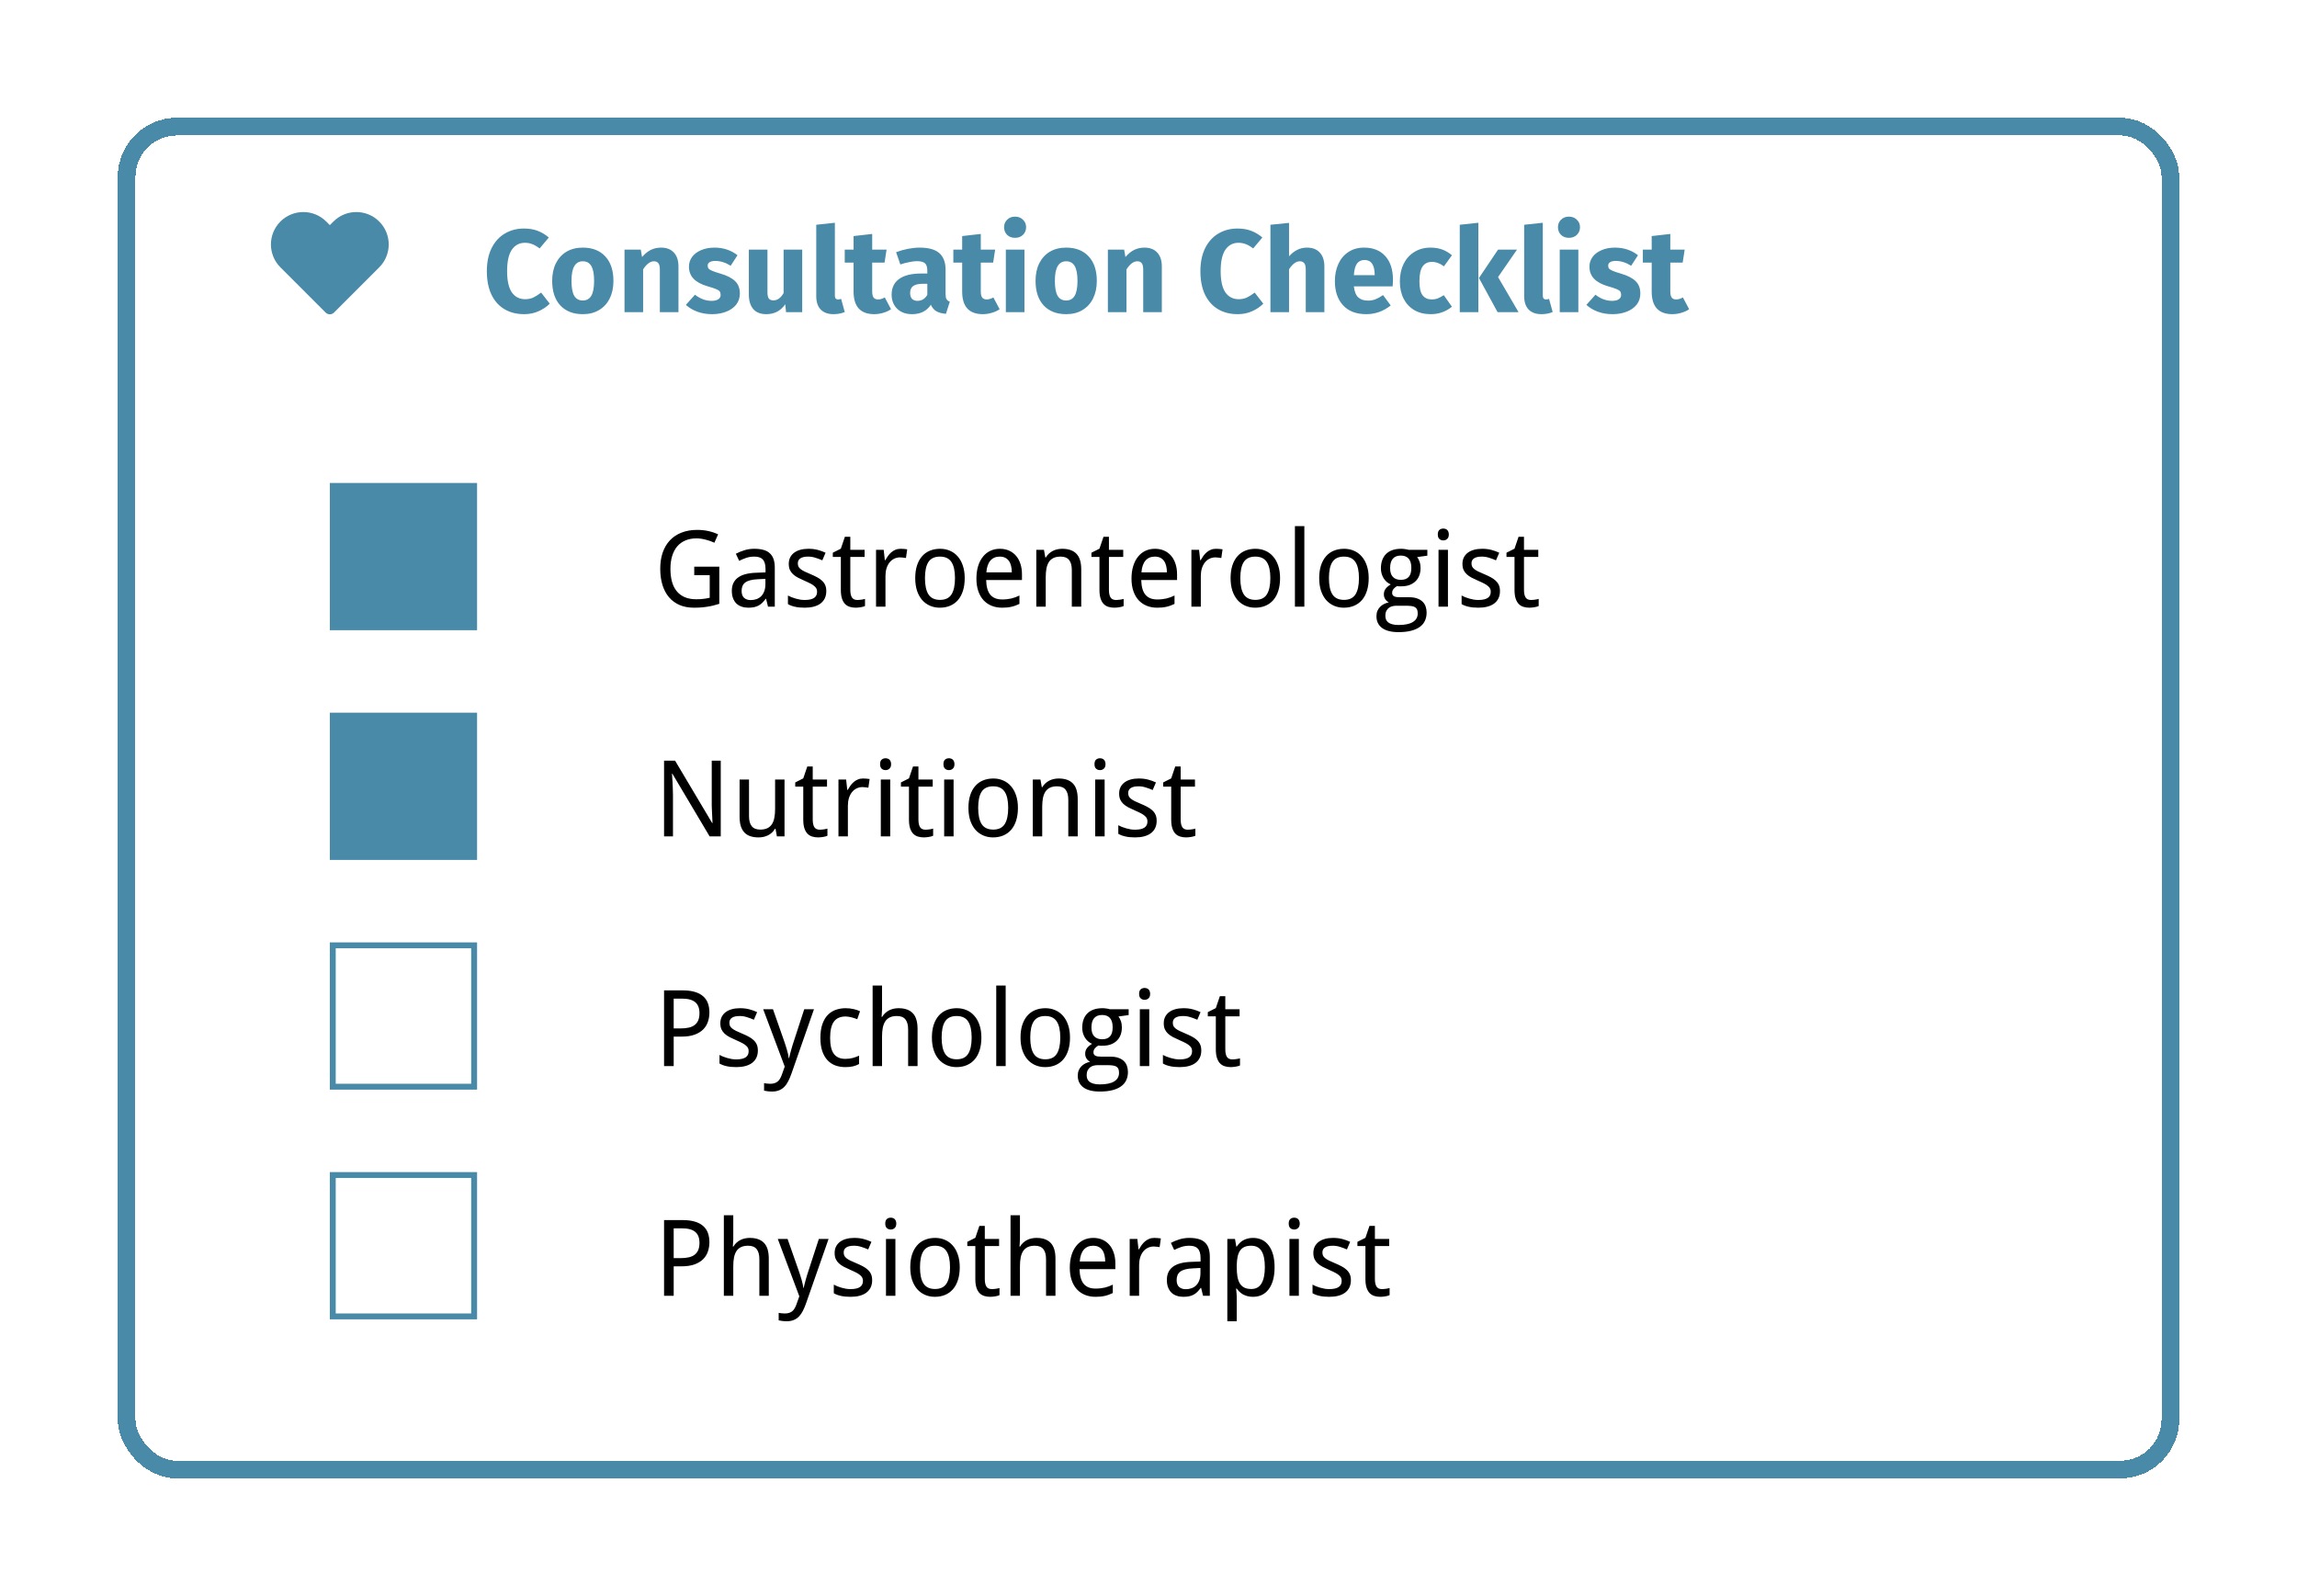 <svg width="390" height="271" viewBox="0 0 390 271" fill="none" xmlns="http://www.w3.org/2000/svg">
<g filter="url(#filter0_d_16_144)">
<rect x="21.5" y="19.5" width="347" height="228" rx="8.5" stroke="#488AA8" stroke-width="3" shape-rendering="crispEdges"/>
</g>
<rect x="56" y="82" width="25" height="25" fill="#488AA8"/>
<path d="M117.873 96.215H122.127V102.517C121.805 102.622 121.479 102.716 121.151 102.798C120.823 102.88 120.486 102.947 120.141 103C119.795 103.059 119.432 103.103 119.051 103.132C118.67 103.161 118.26 103.176 117.82 103.176C116.9 103.176 116.086 103.023 115.377 102.719C114.668 102.408 114.07 101.969 113.584 101.4C113.098 100.826 112.729 100.132 112.477 99.317C112.225 98.497 112.099 97.577 112.099 96.558C112.099 95.55 112.236 94.639 112.512 93.824C112.793 93.01 113.2 92.318 113.733 91.75C114.267 91.176 114.923 90.736 115.702 90.432C116.487 90.121 117.381 89.966 118.383 89.966C119.033 89.966 119.657 90.03 120.255 90.159C120.853 90.288 121.409 90.476 121.925 90.722L121.292 92.145C121.081 92.046 120.853 91.952 120.606 91.864C120.366 91.776 120.117 91.7 119.859 91.636C119.602 91.565 119.335 91.51 119.06 91.469C118.79 91.428 118.521 91.407 118.251 91.407C117.536 91.407 116.903 91.527 116.353 91.768C115.802 92.002 115.339 92.342 114.964 92.787C114.595 93.232 114.313 93.774 114.12 94.413C113.927 95.052 113.83 95.772 113.83 96.575C113.83 97.337 113.909 98.034 114.067 98.667C114.231 99.3 114.489 99.845 114.841 100.302C115.192 100.759 115.646 101.113 116.203 101.365C116.76 101.617 117.431 101.743 118.216 101.743C118.474 101.743 118.708 101.737 118.919 101.726C119.136 101.708 119.335 101.688 119.517 101.664C119.698 101.641 119.868 101.614 120.026 101.585C120.19 101.55 120.349 101.518 120.501 101.488V97.656H117.873V96.215ZM130.397 103L130.072 101.664H130.002C129.809 101.928 129.615 102.156 129.422 102.35C129.229 102.537 129.018 102.692 128.789 102.815C128.561 102.938 128.306 103.029 128.024 103.088C127.743 103.146 127.418 103.176 127.049 103.176C126.645 103.176 126.272 103.117 125.933 103C125.593 102.889 125.297 102.716 125.045 102.481C124.799 102.241 124.605 101.942 124.465 101.585C124.324 101.222 124.254 100.794 124.254 100.302C124.254 99.341 124.591 98.603 125.265 98.087C125.944 97.571 126.976 97.29 128.358 97.243L129.976 97.182V96.575C129.976 96.183 129.932 95.855 129.844 95.591C129.762 95.327 129.639 95.116 129.475 94.958C129.316 94.794 129.117 94.677 128.877 94.606C128.643 94.536 128.373 94.501 128.068 94.501C127.582 94.501 127.128 94.571 126.706 94.712C126.29 94.853 125.889 95.022 125.502 95.222L124.939 94.018C125.373 93.783 125.856 93.584 126.39 93.42C126.923 93.256 127.482 93.174 128.068 93.174C128.666 93.174 129.182 93.235 129.615 93.358C130.055 93.476 130.415 93.666 130.696 93.93C130.983 94.188 131.197 94.519 131.338 94.923C131.479 95.327 131.549 95.816 131.549 96.391V103H130.397ZM127.462 101.884C127.819 101.884 128.15 101.828 128.455 101.717C128.76 101.605 129.023 101.438 129.246 101.216C129.469 100.987 129.642 100.703 129.765 100.363C129.894 100.018 129.958 99.613 129.958 99.15V98.28L128.701 98.342C128.174 98.365 127.731 98.424 127.374 98.518C127.017 98.611 126.729 98.743 126.513 98.913C126.302 99.077 126.149 99.279 126.056 99.519C125.962 99.754 125.915 100.021 125.915 100.319C125.915 100.858 126.056 101.254 126.337 101.506C126.624 101.758 126.999 101.884 127.462 101.884ZM140.294 100.354C140.294 100.823 140.209 101.233 140.039 101.585C139.869 101.937 139.623 102.232 139.301 102.473C138.984 102.707 138.601 102.883 138.149 103C137.698 103.117 137.191 103.176 136.629 103.176C135.99 103.176 135.442 103.123 134.985 103.018C134.528 102.918 134.127 102.769 133.781 102.569V101.11C133.963 101.204 134.165 101.298 134.388 101.392C134.61 101.479 134.845 101.559 135.091 101.629C135.337 101.699 135.589 101.758 135.847 101.805C136.11 101.846 136.371 101.866 136.629 101.866C137.01 101.866 137.332 101.834 137.596 101.77C137.865 101.705 138.082 101.614 138.246 101.497C138.416 101.374 138.539 101.228 138.615 101.058C138.691 100.882 138.729 100.688 138.729 100.478C138.729 100.296 138.7 100.132 138.642 99.985C138.583 99.839 138.475 99.695 138.316 99.555C138.164 99.408 137.953 99.262 137.684 99.115C137.414 98.969 137.068 98.805 136.646 98.623C136.225 98.441 135.844 98.263 135.504 98.087C135.17 97.911 134.886 97.715 134.651 97.498C134.417 97.281 134.235 97.032 134.106 96.751C133.983 96.464 133.922 96.124 133.922 95.731C133.922 95.321 134.001 94.958 134.159 94.642C134.323 94.319 134.552 94.05 134.845 93.833C135.138 93.616 135.489 93.452 135.899 93.341C136.31 93.23 136.767 93.174 137.271 93.174C137.839 93.174 138.357 93.235 138.826 93.358C139.301 93.481 139.749 93.643 140.171 93.842L139.617 95.134C139.236 94.964 138.844 94.817 138.439 94.694C138.041 94.565 137.634 94.501 137.218 94.501C136.62 94.501 136.178 94.601 135.891 94.8C135.604 94.993 135.46 95.272 135.46 95.635C135.46 95.84 135.492 96.019 135.557 96.171C135.627 96.323 135.744 96.467 135.908 96.602C136.072 96.736 136.292 96.874 136.567 97.015C136.843 97.149 137.186 97.302 137.596 97.472C138.018 97.647 138.393 97.823 138.721 97.999C139.055 98.175 139.339 98.374 139.573 98.597C139.808 98.814 139.986 99.062 140.109 99.344C140.232 99.625 140.294 99.962 140.294 100.354ZM145.559 101.866C145.664 101.866 145.781 101.86 145.91 101.849C146.045 101.837 146.174 101.822 146.297 101.805C146.42 101.787 146.531 101.767 146.631 101.743C146.736 101.72 146.815 101.699 146.868 101.682V102.895C146.792 102.93 146.695 102.965 146.578 103C146.461 103.035 146.332 103.064 146.191 103.088C146.051 103.117 145.904 103.138 145.752 103.149C145.6 103.167 145.45 103.176 145.304 103.176C144.94 103.176 144.604 103.129 144.293 103.035C143.982 102.941 143.713 102.78 143.484 102.552C143.262 102.323 143.086 102.016 142.957 101.629C142.828 101.236 142.764 100.744 142.764 100.152V94.554H141.401V93.842L142.764 93.156L143.449 91.135H144.372V93.35H146.798V94.554H144.372V100.152C144.372 100.721 144.463 101.148 144.645 101.436C144.832 101.723 145.137 101.866 145.559 101.866ZM152.915 93.174C153.085 93.174 153.275 93.183 153.486 93.2C153.697 93.212 153.879 93.232 154.031 93.262L153.82 94.738C153.656 94.709 153.486 94.686 153.311 94.668C153.141 94.644 152.979 94.633 152.827 94.633C152.458 94.633 152.121 94.709 151.816 94.861C151.512 95.008 151.248 95.222 151.025 95.503C150.809 95.778 150.639 96.112 150.516 96.505C150.398 96.892 150.34 97.322 150.34 97.797V103H148.74V93.35H150.041L150.234 95.116H150.305C150.451 94.864 150.606 94.621 150.771 94.387C150.94 94.152 151.128 93.947 151.333 93.772C151.544 93.59 151.778 93.446 152.036 93.341C152.294 93.23 152.587 93.174 152.915 93.174ZM163.796 98.157C163.796 98.96 163.696 99.675 163.497 100.302C163.304 100.923 163.022 101.447 162.653 101.875C162.29 102.297 161.848 102.619 161.326 102.842C160.805 103.064 160.219 103.176 159.568 103.176C158.965 103.176 158.408 103.064 157.898 102.842C157.389 102.619 156.946 102.297 156.571 101.875C156.202 101.447 155.912 100.923 155.701 100.302C155.496 99.675 155.394 98.96 155.394 98.157C155.394 97.36 155.49 96.654 155.684 96.039C155.883 95.418 156.164 94.897 156.527 94.475C156.891 94.047 157.333 93.725 157.854 93.508C158.382 93.285 158.971 93.174 159.621 93.174C160.225 93.174 160.781 93.285 161.291 93.508C161.801 93.725 162.24 94.047 162.609 94.475C162.984 94.897 163.274 95.418 163.479 96.039C163.69 96.654 163.796 97.36 163.796 98.157ZM157.046 98.157C157.046 99.382 157.245 100.305 157.644 100.926C158.048 101.541 158.701 101.849 159.604 101.849C160.506 101.849 161.153 101.541 161.546 100.926C161.944 100.305 162.144 99.382 162.144 98.157C162.144 96.933 161.941 96.019 161.537 95.415C161.139 94.806 160.488 94.501 159.586 94.501C158.684 94.501 158.033 94.806 157.635 95.415C157.242 96.019 157.046 96.933 157.046 98.157ZM170.133 103.176C169.488 103.176 168.899 103.067 168.366 102.851C167.833 102.634 167.373 102.317 166.986 101.901C166.605 101.485 166.31 100.97 166.099 100.354C165.888 99.739 165.782 99.036 165.782 98.245C165.782 97.448 165.879 96.736 166.072 96.109C166.266 95.482 166.538 94.952 166.89 94.519C167.241 94.079 167.66 93.745 168.146 93.517C168.639 93.288 169.181 93.174 169.772 93.174C170.353 93.174 170.874 93.279 171.337 93.49C171.8 93.695 172.192 93.988 172.515 94.369C172.837 94.744 173.083 95.198 173.253 95.731C173.429 96.259 173.517 96.845 173.517 97.489V98.482H167.435C167.464 99.613 167.701 100.445 168.146 100.979C168.598 101.512 169.266 101.778 170.15 101.778C170.449 101.778 170.725 101.764 170.977 101.734C171.234 101.705 171.48 101.664 171.715 101.611C171.955 101.553 172.187 101.482 172.409 101.4C172.632 101.312 172.857 101.216 173.086 101.11V102.534C172.852 102.646 172.62 102.742 172.392 102.824C172.169 102.906 171.938 102.974 171.697 103.026C171.463 103.079 171.217 103.117 170.959 103.141C170.707 103.164 170.432 103.176 170.133 103.176ZM169.737 94.501C169.069 94.501 168.539 94.73 168.146 95.186C167.76 95.644 167.534 96.309 167.47 97.182H171.794C171.794 96.783 171.753 96.42 171.671 96.092C171.595 95.758 171.472 95.474 171.302 95.239C171.138 95.005 170.927 94.823 170.669 94.694C170.411 94.565 170.101 94.501 169.737 94.501ZM181.98 103V96.786C181.98 96.024 181.825 95.453 181.515 95.072C181.21 94.691 180.729 94.501 180.073 94.501C179.599 94.501 179.2 94.577 178.878 94.73C178.556 94.882 178.295 95.107 178.096 95.406C177.902 95.705 177.762 96.071 177.674 96.505C177.592 96.939 177.551 97.436 177.551 97.999V103H175.951V93.35H177.252L177.48 94.65H177.568C177.715 94.398 177.888 94.182 178.087 94C178.292 93.812 178.515 93.657 178.755 93.534C178.995 93.411 179.25 93.32 179.52 93.262C179.789 93.203 180.064 93.174 180.346 93.174C181.418 93.174 182.224 93.455 182.763 94.018C183.308 94.574 183.58 95.468 183.58 96.698V103H181.98ZM189.469 101.866C189.574 101.866 189.691 101.86 189.82 101.849C189.955 101.837 190.084 101.822 190.207 101.805C190.33 101.787 190.441 101.767 190.541 101.743C190.646 101.72 190.726 101.699 190.778 101.682V102.895C190.702 102.93 190.605 102.965 190.488 103C190.371 103.035 190.242 103.064 190.102 103.088C189.961 103.117 189.814 103.138 189.662 103.149C189.51 103.167 189.36 103.176 189.214 103.176C188.851 103.176 188.514 103.129 188.203 103.035C187.893 102.941 187.623 102.78 187.395 102.552C187.172 102.323 186.996 102.016 186.867 101.629C186.738 101.236 186.674 100.744 186.674 100.152V94.554H185.312V93.842L186.674 93.156L187.359 91.135H188.282V93.35H190.708V94.554H188.282V100.152C188.282 100.721 188.373 101.148 188.555 101.436C188.742 101.723 189.047 101.866 189.469 101.866ZM196.465 103.176C195.82 103.176 195.231 103.067 194.698 102.851C194.165 102.634 193.705 102.317 193.318 101.901C192.938 101.485 192.642 100.97 192.431 100.354C192.22 99.739 192.114 99.036 192.114 98.245C192.114 97.448 192.211 96.736 192.404 96.109C192.598 95.482 192.87 94.952 193.222 94.519C193.573 94.079 193.992 93.745 194.479 93.517C194.971 93.288 195.513 93.174 196.104 93.174C196.685 93.174 197.206 93.279 197.669 93.49C198.132 93.695 198.524 93.988 198.847 94.369C199.169 94.744 199.415 95.198 199.585 95.731C199.761 96.259 199.849 96.845 199.849 97.489V98.482H193.767C193.796 99.613 194.033 100.445 194.479 100.979C194.93 101.512 195.598 101.778 196.482 101.778C196.781 101.778 197.057 101.764 197.309 101.734C197.566 101.705 197.812 101.664 198.047 101.611C198.287 101.553 198.519 101.482 198.741 101.4C198.964 101.312 199.189 101.216 199.418 101.11V102.534C199.184 102.646 198.952 102.742 198.724 102.824C198.501 102.906 198.27 102.974 198.029 103.026C197.795 103.079 197.549 103.117 197.291 103.141C197.039 103.164 196.764 103.176 196.465 103.176ZM196.069 94.501C195.401 94.501 194.871 94.73 194.479 95.186C194.092 95.644 193.866 96.309 193.802 97.182H198.126C198.126 96.783 198.085 96.42 198.003 96.092C197.927 95.758 197.804 95.474 197.634 95.239C197.47 95.005 197.259 94.823 197.001 94.694C196.743 94.565 196.433 94.501 196.069 94.501ZM206.458 93.174C206.628 93.174 206.818 93.183 207.029 93.2C207.24 93.212 207.422 93.232 207.574 93.262L207.363 94.738C207.199 94.709 207.029 94.686 206.854 94.668C206.684 94.644 206.522 94.633 206.37 94.633C206.001 94.633 205.664 94.709 205.359 94.861C205.055 95.008 204.791 95.222 204.568 95.503C204.352 95.778 204.182 96.112 204.059 96.505C203.941 96.892 203.883 97.322 203.883 97.797V103H202.283V93.35H203.584L203.777 95.116H203.848C203.994 94.864 204.149 94.621 204.313 94.387C204.483 94.152 204.671 93.947 204.876 93.772C205.087 93.59 205.321 93.446 205.579 93.341C205.837 93.23 206.13 93.174 206.458 93.174ZM217.339 98.157C217.339 98.96 217.239 99.675 217.04 100.302C216.847 100.923 216.565 101.447 216.196 101.875C215.833 102.297 215.391 102.619 214.869 102.842C214.348 103.064 213.762 103.176 213.111 103.176C212.508 103.176 211.951 103.064 211.441 102.842C210.932 102.619 210.489 102.297 210.114 101.875C209.745 101.447 209.455 100.923 209.244 100.302C209.039 99.675 208.937 98.96 208.937 98.157C208.937 97.36 209.033 96.654 209.227 96.039C209.426 95.418 209.707 94.897 210.07 94.475C210.434 94.047 210.876 93.725 211.397 93.508C211.925 93.285 212.514 93.174 213.164 93.174C213.768 93.174 214.324 93.285 214.834 93.508C215.344 93.725 215.783 94.047 216.152 94.475C216.527 94.897 216.817 95.418 217.022 96.039C217.233 96.654 217.339 97.36 217.339 98.157ZM210.589 98.157C210.589 99.382 210.788 100.305 211.187 100.926C211.591 101.541 212.244 101.849 213.146 101.849C214.049 101.849 214.696 101.541 215.089 100.926C215.487 100.305 215.687 99.382 215.687 98.157C215.687 96.933 215.484 96.019 215.08 95.415C214.682 94.806 214.031 94.501 213.129 94.501C212.227 94.501 211.576 94.806 211.178 95.415C210.785 96.019 210.589 96.933 210.589 98.157ZM221.461 103H219.861V89.324H221.461V103ZM232.386 98.157C232.386 98.96 232.286 99.675 232.087 100.302C231.894 100.923 231.612 101.447 231.243 101.875C230.88 102.297 230.438 102.619 229.916 102.842C229.395 103.064 228.809 103.176 228.158 103.176C227.555 103.176 226.998 103.064 226.488 102.842C225.979 102.619 225.536 102.297 225.161 101.875C224.792 101.447 224.502 100.923 224.291 100.302C224.086 99.675 223.983 98.96 223.983 98.157C223.983 97.36 224.08 96.654 224.273 96.039C224.473 95.418 224.754 94.897 225.117 94.475C225.48 94.047 225.923 93.725 226.444 93.508C226.972 93.285 227.561 93.174 228.211 93.174C228.814 93.174 229.371 93.285 229.881 93.508C230.391 93.725 230.83 94.047 231.199 94.475C231.574 94.897 231.864 95.418 232.069 96.039C232.28 96.654 232.386 97.36 232.386 98.157ZM225.636 98.157C225.636 99.382 225.835 100.305 226.233 100.926C226.638 101.541 227.291 101.849 228.193 101.849C229.096 101.849 229.743 101.541 230.136 100.926C230.534 100.305 230.733 99.382 230.733 98.157C230.733 96.933 230.531 96.019 230.127 95.415C229.729 94.806 229.078 94.501 228.176 94.501C227.273 94.501 226.623 94.806 226.225 95.415C225.832 96.019 225.636 96.933 225.636 98.157ZM242.344 93.35V94.343L240.612 94.58C240.776 94.785 240.914 95.049 241.025 95.371C241.137 95.688 241.192 96.048 241.192 96.452C241.192 96.897 241.122 97.311 240.981 97.691C240.847 98.066 240.639 98.392 240.357 98.667C240.082 98.942 239.739 99.159 239.329 99.317C238.919 99.47 238.441 99.546 237.896 99.546C237.768 99.546 237.639 99.546 237.51 99.546C237.381 99.54 237.275 99.528 237.193 99.511C237.094 99.569 236.994 99.637 236.895 99.713C236.801 99.783 236.713 99.865 236.631 99.959C236.555 100.053 236.49 100.158 236.438 100.275C236.391 100.393 236.367 100.521 236.367 100.662C236.367 100.82 236.402 100.949 236.473 101.049C236.543 101.143 236.637 101.216 236.754 101.269C236.877 101.321 237.021 101.356 237.185 101.374C237.349 101.392 237.521 101.4 237.703 101.4H239.25C239.795 101.4 240.255 101.471 240.63 101.611C241.005 101.746 241.31 101.931 241.544 102.165C241.784 102.399 241.957 102.678 242.062 103C242.168 103.316 242.221 103.653 242.221 104.011C242.221 104.526 242.124 104.989 241.931 105.399C241.743 105.81 241.453 106.155 241.061 106.437C240.668 106.724 240.17 106.943 239.566 107.096C238.969 107.248 238.263 107.324 237.448 107.324C236.821 107.324 236.273 107.263 235.805 107.14C235.336 107.017 234.946 106.838 234.636 106.604C234.325 106.369 234.091 106.085 233.933 105.751C233.78 105.423 233.704 105.051 233.704 104.635C233.704 104.283 233.76 103.973 233.871 103.703C233.988 103.439 234.144 103.211 234.337 103.018C234.53 102.824 234.753 102.666 235.005 102.543C235.263 102.42 235.529 102.326 235.805 102.262C235.559 102.15 235.356 101.975 235.198 101.734C235.04 101.494 234.961 101.219 234.961 100.908C234.961 100.551 235.055 100.243 235.242 99.985C235.43 99.722 235.726 99.467 236.13 99.221C235.878 99.115 235.646 98.972 235.436 98.79C235.23 98.603 235.055 98.392 234.908 98.157C234.768 97.917 234.656 97.656 234.574 97.375C234.498 97.094 234.46 96.804 234.46 96.505C234.46 95.983 234.533 95.518 234.68 95.107C234.826 94.697 235.043 94.349 235.33 94.061C235.617 93.774 235.975 93.555 236.402 93.402C236.83 93.25 237.328 93.174 237.896 93.174C238.113 93.174 238.336 93.191 238.564 93.227C238.799 93.256 238.995 93.297 239.153 93.35H242.344ZM235.216 104.582C235.216 104.799 235.254 105.001 235.33 105.188C235.406 105.376 235.529 105.537 235.699 105.672C235.875 105.807 236.104 105.912 236.385 105.988C236.672 106.07 237.026 106.111 237.448 106.111C238.538 106.111 239.353 105.941 239.892 105.602C240.437 105.268 240.709 104.784 240.709 104.151C240.709 103.882 240.674 103.662 240.604 103.492C240.533 103.322 240.416 103.188 240.252 103.088C240.094 102.994 239.883 102.93 239.619 102.895C239.355 102.859 239.033 102.842 238.652 102.842H237.105C236.9 102.842 236.687 102.865 236.464 102.912C236.241 102.959 236.036 103.047 235.849 103.176C235.667 103.305 235.515 103.48 235.392 103.703C235.274 103.932 235.216 104.225 235.216 104.582ZM236.024 96.452C236.024 97.126 236.183 97.627 236.499 97.955C236.815 98.283 237.264 98.447 237.844 98.447C238.43 98.447 238.872 98.286 239.171 97.964C239.476 97.636 239.628 97.123 239.628 96.426C239.628 95.705 239.473 95.175 239.162 94.835C238.857 94.495 238.412 94.325 237.826 94.325C237.246 94.325 236.801 94.501 236.49 94.853C236.18 95.204 236.024 95.737 236.024 96.452ZM245.842 103H244.242V93.35H245.842V103ZM244.119 90.739C244.119 90.388 244.207 90.133 244.383 89.975C244.564 89.816 244.787 89.737 245.051 89.737C245.18 89.737 245.3 89.758 245.411 89.799C245.528 89.834 245.628 89.893 245.71 89.975C245.798 90.057 245.865 90.162 245.912 90.291C245.965 90.414 245.991 90.564 245.991 90.739C245.991 91.079 245.897 91.334 245.71 91.504C245.528 91.668 245.309 91.75 245.051 91.75C244.787 91.75 244.564 91.668 244.383 91.504C244.207 91.34 244.119 91.085 244.119 90.739ZM254.675 100.354C254.675 100.823 254.59 101.233 254.42 101.585C254.25 101.937 254.004 102.232 253.682 102.473C253.365 102.707 252.981 102.883 252.53 103C252.079 103.117 251.572 103.176 251.01 103.176C250.371 103.176 249.823 103.123 249.366 103.018C248.909 102.918 248.508 102.769 248.162 102.569V101.11C248.344 101.204 248.546 101.298 248.769 101.392C248.991 101.479 249.226 101.559 249.472 101.629C249.718 101.699 249.97 101.758 250.228 101.805C250.491 101.846 250.752 101.866 251.01 101.866C251.391 101.866 251.713 101.834 251.977 101.77C252.246 101.705 252.463 101.614 252.627 101.497C252.797 101.374 252.92 101.228 252.996 101.058C253.072 100.882 253.11 100.688 253.11 100.478C253.11 100.296 253.081 100.132 253.022 99.985C252.964 99.839 252.855 99.695 252.697 99.555C252.545 99.408 252.334 99.262 252.064 99.115C251.795 98.969 251.449 98.805 251.027 98.623C250.605 98.441 250.225 98.263 249.885 98.087C249.551 97.911 249.267 97.715 249.032 97.498C248.798 97.281 248.616 97.032 248.487 96.751C248.364 96.464 248.303 96.124 248.303 95.731C248.303 95.321 248.382 94.958 248.54 94.642C248.704 94.319 248.933 94.05 249.226 93.833C249.519 93.616 249.87 93.452 250.28 93.341C250.69 93.23 251.147 93.174 251.651 93.174C252.22 93.174 252.738 93.235 253.207 93.358C253.682 93.481 254.13 93.643 254.552 93.842L253.998 95.134C253.617 94.964 253.225 94.817 252.82 94.694C252.422 94.565 252.015 94.501 251.599 94.501C251.001 94.501 250.559 94.601 250.271 94.8C249.984 94.993 249.841 95.272 249.841 95.635C249.841 95.84 249.873 96.019 249.938 96.171C250.008 96.323 250.125 96.467 250.289 96.602C250.453 96.736 250.673 96.874 250.948 97.015C251.224 97.149 251.566 97.302 251.977 97.472C252.398 97.647 252.773 97.823 253.102 97.999C253.436 98.175 253.72 98.374 253.954 98.597C254.188 98.814 254.367 99.062 254.49 99.344C254.613 99.625 254.675 99.962 254.675 100.354ZM259.939 101.866C260.045 101.866 260.162 101.86 260.291 101.849C260.426 101.837 260.555 101.822 260.678 101.805C260.801 101.787 260.912 101.767 261.012 101.743C261.117 101.72 261.196 101.699 261.249 101.682V102.895C261.173 102.93 261.076 102.965 260.959 103C260.842 103.035 260.713 103.064 260.572 103.088C260.432 103.117 260.285 103.138 260.133 103.149C259.98 103.167 259.831 103.176 259.685 103.176C259.321 103.176 258.984 103.129 258.674 103.035C258.363 102.941 258.094 102.78 257.865 102.552C257.643 102.323 257.467 102.016 257.338 101.629C257.209 101.236 257.145 100.744 257.145 100.152V94.554H255.782V93.842L257.145 93.156L257.83 91.135H258.753V93.35H261.179V94.554H258.753V100.152C258.753 100.721 258.844 101.148 259.025 101.436C259.213 101.723 259.518 101.866 259.939 101.866Z" fill="black"/>
<rect x="56" y="121" width="25" height="25" fill="#488AA8"/>
<path d="M122.373 142H120.483L114.164 131.365H114.094C114.129 131.816 114.158 132.265 114.182 132.71C114.205 133.091 114.223 133.489 114.234 133.905C114.252 134.321 114.261 134.696 114.261 135.03V142H112.749V129.15H114.621L120.914 139.732H120.976C120.958 139.287 120.938 138.848 120.914 138.414C120.908 138.227 120.899 138.036 120.888 137.843C120.882 137.644 120.873 137.447 120.861 137.254C120.855 137.055 120.85 136.864 120.844 136.683C120.844 136.501 120.844 136.334 120.844 136.182V129.15H122.373V142ZM131.909 142L131.672 140.708H131.584C131.438 140.96 131.262 141.18 131.057 141.367C130.857 141.549 130.638 141.701 130.397 141.824C130.157 141.941 129.902 142.029 129.633 142.088C129.363 142.146 129.088 142.176 128.807 142.176C128.273 142.176 127.805 142.108 127.4 141.974C126.996 141.839 126.659 141.628 126.39 141.341C126.12 141.054 125.915 140.688 125.774 140.242C125.64 139.797 125.572 139.267 125.572 138.651V132.35H127.172V138.563C127.172 139.325 127.327 139.896 127.638 140.277C127.948 140.658 128.429 140.849 129.079 140.849C129.554 140.849 129.952 140.772 130.274 140.62C130.597 140.468 130.854 140.245 131.048 139.952C131.247 139.653 131.388 139.287 131.47 138.854C131.558 138.42 131.602 137.922 131.602 137.359V132.35H133.201V142H131.909ZM139.178 140.866C139.283 140.866 139.4 140.86 139.529 140.849C139.664 140.837 139.793 140.822 139.916 140.805C140.039 140.787 140.15 140.767 140.25 140.743C140.355 140.72 140.435 140.699 140.487 140.682V141.895C140.411 141.93 140.314 141.965 140.197 142C140.08 142.035 139.951 142.064 139.811 142.088C139.67 142.117 139.523 142.138 139.371 142.149C139.219 142.167 139.069 142.176 138.923 142.176C138.56 142.176 138.223 142.129 137.912 142.035C137.602 141.941 137.332 141.78 137.104 141.552C136.881 141.323 136.705 141.016 136.576 140.629C136.447 140.236 136.383 139.744 136.383 139.152V133.554H135.021V132.842L136.383 132.156L137.068 130.135H137.991V132.35H140.417V133.554H137.991V139.152C137.991 139.721 138.082 140.148 138.264 140.436C138.451 140.723 138.756 140.866 139.178 140.866ZM146.534 132.174C146.704 132.174 146.895 132.183 147.105 132.2C147.316 132.212 147.498 132.232 147.65 132.262L147.439 133.738C147.275 133.709 147.105 133.686 146.93 133.668C146.76 133.645 146.599 133.633 146.446 133.633C146.077 133.633 145.74 133.709 145.436 133.861C145.131 134.008 144.867 134.222 144.645 134.503C144.428 134.778 144.258 135.112 144.135 135.505C144.018 135.892 143.959 136.322 143.959 136.797V142H142.359V132.35H143.66L143.854 134.116H143.924C144.07 133.864 144.226 133.621 144.39 133.387C144.56 133.152 144.747 132.947 144.952 132.771C145.163 132.59 145.397 132.446 145.655 132.341C145.913 132.229 146.206 132.174 146.534 132.174ZM151.148 142H149.549V132.35H151.148V142ZM149.426 129.739C149.426 129.388 149.514 129.133 149.689 128.975C149.871 128.816 150.094 128.737 150.357 128.737C150.486 128.737 150.606 128.758 150.718 128.799C150.835 128.834 150.935 128.893 151.017 128.975C151.104 129.057 151.172 129.162 151.219 129.291C151.271 129.414 151.298 129.563 151.298 129.739C151.298 130.079 151.204 130.334 151.017 130.504C150.835 130.668 150.615 130.75 150.357 130.75C150.094 130.75 149.871 130.668 149.689 130.504C149.514 130.34 149.426 130.085 149.426 129.739ZM157.125 140.866C157.23 140.866 157.348 140.86 157.477 140.849C157.611 140.837 157.74 140.822 157.863 140.805C157.986 140.787 158.098 140.767 158.197 140.743C158.303 140.72 158.382 140.699 158.435 140.682V141.895C158.358 141.93 158.262 141.965 158.145 142C158.027 142.035 157.898 142.064 157.758 142.088C157.617 142.117 157.471 142.138 157.318 142.149C157.166 142.167 157.017 142.176 156.87 142.176C156.507 142.176 156.17 142.129 155.859 142.035C155.549 141.941 155.279 141.78 155.051 141.552C154.828 141.323 154.652 141.016 154.523 140.629C154.395 140.236 154.33 139.744 154.33 139.152V133.554H152.968V132.842L154.33 132.156L155.016 130.135H155.938V132.35H158.364V133.554H155.938V139.152C155.938 139.721 156.029 140.148 156.211 140.436C156.398 140.723 156.703 140.866 157.125 140.866ZM161.906 142H160.307V132.35H161.906V142ZM160.184 129.739C160.184 129.388 160.271 129.133 160.447 128.975C160.629 128.816 160.852 128.737 161.115 128.737C161.244 128.737 161.364 128.758 161.476 128.799C161.593 128.834 161.692 128.893 161.774 128.975C161.862 129.057 161.93 129.162 161.977 129.291C162.029 129.414 162.056 129.563 162.056 129.739C162.056 130.079 161.962 130.334 161.774 130.504C161.593 130.668 161.373 130.75 161.115 130.75C160.852 130.75 160.629 130.668 160.447 130.504C160.271 130.34 160.184 130.085 160.184 129.739ZM172.831 137.157C172.831 137.96 172.731 138.675 172.532 139.302C172.339 139.923 172.058 140.447 171.688 140.875C171.325 141.297 170.883 141.619 170.361 141.842C169.84 142.064 169.254 142.176 168.604 142.176C168 142.176 167.443 142.064 166.934 141.842C166.424 141.619 165.981 141.297 165.606 140.875C165.237 140.447 164.947 139.923 164.736 139.302C164.531 138.675 164.429 137.96 164.429 137.157C164.429 136.36 164.525 135.654 164.719 135.039C164.918 134.418 165.199 133.896 165.562 133.475C165.926 133.047 166.368 132.725 166.89 132.508C167.417 132.285 168.006 132.174 168.656 132.174C169.26 132.174 169.816 132.285 170.326 132.508C170.836 132.725 171.275 133.047 171.645 133.475C172.02 133.896 172.31 134.418 172.515 135.039C172.726 135.654 172.831 136.36 172.831 137.157ZM166.081 137.157C166.081 138.382 166.28 139.305 166.679 139.926C167.083 140.541 167.736 140.849 168.639 140.849C169.541 140.849 170.188 140.541 170.581 139.926C170.979 139.305 171.179 138.382 171.179 137.157C171.179 135.933 170.977 135.019 170.572 134.415C170.174 133.806 169.523 133.501 168.621 133.501C167.719 133.501 167.068 133.806 166.67 134.415C166.277 135.019 166.081 135.933 166.081 137.157ZM181.383 142V135.786C181.383 135.024 181.228 134.453 180.917 134.072C180.612 133.691 180.132 133.501 179.476 133.501C179.001 133.501 178.603 133.577 178.28 133.729C177.958 133.882 177.697 134.107 177.498 134.406C177.305 134.705 177.164 135.071 177.076 135.505C176.994 135.938 176.953 136.437 176.953 136.999V142H175.354V132.35H176.654L176.883 133.65H176.971C177.117 133.398 177.29 133.182 177.489 133C177.694 132.812 177.917 132.657 178.157 132.534C178.397 132.411 178.652 132.32 178.922 132.262C179.191 132.203 179.467 132.174 179.748 132.174C180.82 132.174 181.626 132.455 182.165 133.018C182.71 133.574 182.982 134.468 182.982 135.698V142H181.383ZM187.553 142H185.953V132.35H187.553V142ZM185.83 129.739C185.83 129.388 185.918 129.133 186.094 128.975C186.275 128.816 186.498 128.737 186.762 128.737C186.891 128.737 187.011 128.758 187.122 128.799C187.239 128.834 187.339 128.893 187.421 128.975C187.509 129.057 187.576 129.162 187.623 129.291C187.676 129.414 187.702 129.563 187.702 129.739C187.702 130.079 187.608 130.334 187.421 130.504C187.239 130.668 187.02 130.75 186.762 130.75C186.498 130.75 186.275 130.668 186.094 130.504C185.918 130.34 185.83 130.085 185.83 129.739ZM196.386 139.354C196.386 139.823 196.301 140.233 196.131 140.585C195.961 140.937 195.715 141.232 195.393 141.473C195.076 141.707 194.692 141.883 194.241 142C193.79 142.117 193.283 142.176 192.721 142.176C192.082 142.176 191.534 142.123 191.077 142.018C190.62 141.918 190.219 141.769 189.873 141.569V140.11C190.055 140.204 190.257 140.298 190.479 140.392C190.702 140.479 190.937 140.559 191.183 140.629C191.429 140.699 191.681 140.758 191.938 140.805C192.202 140.846 192.463 140.866 192.721 140.866C193.102 140.866 193.424 140.834 193.688 140.77C193.957 140.705 194.174 140.614 194.338 140.497C194.508 140.374 194.631 140.228 194.707 140.058C194.783 139.882 194.821 139.688 194.821 139.478C194.821 139.296 194.792 139.132 194.733 138.985C194.675 138.839 194.566 138.695 194.408 138.555C194.256 138.408 194.045 138.262 193.775 138.115C193.506 137.969 193.16 137.805 192.738 137.623C192.316 137.441 191.936 137.263 191.596 137.087C191.262 136.911 190.978 136.715 190.743 136.498C190.509 136.281 190.327 136.032 190.198 135.751C190.075 135.464 190.014 135.124 190.014 134.731C190.014 134.321 190.093 133.958 190.251 133.642C190.415 133.319 190.644 133.05 190.937 132.833C191.229 132.616 191.581 132.452 191.991 132.341C192.401 132.229 192.858 132.174 193.362 132.174C193.931 132.174 194.449 132.235 194.918 132.358C195.393 132.481 195.841 132.643 196.263 132.842L195.709 134.134C195.328 133.964 194.936 133.817 194.531 133.694C194.133 133.565 193.726 133.501 193.31 133.501C192.712 133.501 192.27 133.601 191.982 133.8C191.695 133.993 191.552 134.271 191.552 134.635C191.552 134.84 191.584 135.019 191.648 135.171C191.719 135.323 191.836 135.467 192 135.602C192.164 135.736 192.384 135.874 192.659 136.015C192.935 136.149 193.277 136.302 193.688 136.472C194.109 136.647 194.484 136.823 194.812 136.999C195.146 137.175 195.431 137.374 195.665 137.597C195.899 137.813 196.078 138.062 196.201 138.344C196.324 138.625 196.386 138.962 196.386 139.354ZM201.65 140.866C201.756 140.866 201.873 140.86 202.002 140.849C202.137 140.837 202.266 140.822 202.389 140.805C202.512 140.787 202.623 140.767 202.723 140.743C202.828 140.72 202.907 140.699 202.96 140.682V141.895C202.884 141.93 202.787 141.965 202.67 142C202.553 142.035 202.424 142.064 202.283 142.088C202.143 142.117 201.996 142.138 201.844 142.149C201.691 142.167 201.542 142.176 201.396 142.176C201.032 142.176 200.695 142.129 200.385 142.035C200.074 141.941 199.805 141.78 199.576 141.552C199.354 141.323 199.178 141.016 199.049 140.629C198.92 140.236 198.855 139.744 198.855 139.152V133.554H197.493V132.842L198.855 132.156L199.541 130.135H200.464V132.35H202.89V133.554H200.464V139.152C200.464 139.721 200.555 140.148 200.736 140.436C200.924 140.723 201.229 140.866 201.65 140.866Z" fill="black"/>
<rect x="56.5" y="160.5" width="24" height="24" stroke="#488AA8"/>
<path d="M120.448 171.912C120.448 172.445 120.366 172.958 120.202 173.45C120.044 173.942 119.78 174.379 119.411 174.76C119.042 175.135 118.553 175.437 117.943 175.665C117.34 175.888 116.593 175.999 115.702 175.999H114.384V181H112.749V168.15H115.931C116.716 168.15 117.393 168.235 117.961 168.405C118.529 168.569 118.998 168.812 119.367 169.135C119.736 169.451 120.009 169.844 120.185 170.312C120.36 170.781 120.448 171.314 120.448 171.912ZM114.384 174.61H115.518C116.062 174.61 116.537 174.563 116.941 174.47C117.352 174.376 117.688 174.227 117.952 174.021C118.222 173.811 118.424 173.541 118.559 173.213C118.693 172.879 118.761 172.475 118.761 172C118.761 171.168 118.521 170.553 118.04 170.154C117.56 169.75 116.81 169.548 115.79 169.548H114.384V174.61ZM128.675 178.354C128.675 178.823 128.59 179.233 128.42 179.585C128.25 179.937 128.004 180.232 127.682 180.473C127.365 180.707 126.981 180.883 126.53 181C126.079 181.117 125.572 181.176 125.01 181.176C124.371 181.176 123.823 181.123 123.366 181.018C122.909 180.918 122.508 180.769 122.162 180.569V179.11C122.344 179.204 122.546 179.298 122.769 179.392C122.991 179.479 123.226 179.559 123.472 179.629C123.718 179.699 123.97 179.758 124.228 179.805C124.491 179.846 124.752 179.866 125.01 179.866C125.391 179.866 125.713 179.834 125.977 179.77C126.246 179.705 126.463 179.614 126.627 179.497C126.797 179.374 126.92 179.228 126.996 179.058C127.072 178.882 127.11 178.688 127.11 178.478C127.11 178.296 127.081 178.132 127.022 177.985C126.964 177.839 126.855 177.695 126.697 177.555C126.545 177.408 126.334 177.262 126.064 177.115C125.795 176.969 125.449 176.805 125.027 176.623C124.605 176.441 124.225 176.263 123.885 176.087C123.551 175.911 123.267 175.715 123.032 175.498C122.798 175.281 122.616 175.032 122.487 174.751C122.364 174.464 122.303 174.124 122.303 173.731C122.303 173.321 122.382 172.958 122.54 172.642C122.704 172.319 122.933 172.05 123.226 171.833C123.519 171.616 123.87 171.452 124.28 171.341C124.69 171.229 125.147 171.174 125.651 171.174C126.22 171.174 126.738 171.235 127.207 171.358C127.682 171.481 128.13 171.643 128.552 171.842L127.998 173.134C127.617 172.964 127.225 172.817 126.82 172.694C126.422 172.565 126.015 172.501 125.599 172.501C125.001 172.501 124.559 172.601 124.271 172.8C123.984 172.993 123.841 173.271 123.841 173.635C123.841 173.84 123.873 174.019 123.938 174.171C124.008 174.323 124.125 174.467 124.289 174.602C124.453 174.736 124.673 174.874 124.948 175.015C125.224 175.149 125.566 175.302 125.977 175.472C126.398 175.647 126.773 175.823 127.102 175.999C127.436 176.175 127.72 176.374 127.954 176.597C128.188 176.813 128.367 177.062 128.49 177.344C128.613 177.625 128.675 177.962 128.675 178.354ZM129.58 171.35H131.241L133.131 176.737C133.213 176.972 133.295 177.218 133.377 177.476C133.465 177.733 133.544 177.991 133.614 178.249C133.69 178.507 133.755 178.756 133.808 178.996C133.86 179.236 133.898 179.459 133.922 179.664H133.975C134.004 179.518 134.051 179.318 134.115 179.066C134.18 178.814 134.25 178.548 134.326 178.267C134.408 177.979 134.49 177.698 134.572 177.423C134.66 177.147 134.736 176.913 134.801 176.72L136.55 171.35H138.202L134.388 182.257C134.224 182.731 134.045 183.156 133.852 183.531C133.664 183.912 133.444 184.234 133.192 184.498C132.94 184.762 132.645 184.964 132.305 185.104C131.965 185.251 131.561 185.324 131.092 185.324C130.787 185.324 130.523 185.307 130.301 185.271C130.078 185.242 129.888 185.21 129.729 185.175V183.9C129.853 183.93 130.008 183.953 130.195 183.971C130.383 183.994 130.579 184.006 130.784 184.006C131.065 184.006 131.309 183.971 131.514 183.9C131.719 183.836 131.897 183.739 132.05 183.61C132.202 183.481 132.331 183.323 132.437 183.136C132.548 182.948 132.647 182.734 132.735 182.494L133.236 181.088L129.58 171.35ZM143.52 181.176C142.928 181.176 142.374 181.085 141.858 180.903C141.343 180.716 140.895 180.423 140.514 180.024C140.133 179.62 139.834 179.107 139.617 178.486C139.4 177.859 139.292 177.106 139.292 176.228C139.292 175.308 139.403 174.528 139.626 173.89C139.849 173.245 140.153 172.724 140.54 172.325C140.933 171.921 141.39 171.628 141.911 171.446C142.433 171.265 142.992 171.174 143.59 171.174C144.047 171.174 144.492 171.224 144.926 171.323C145.365 171.423 145.731 171.546 146.024 171.692L145.55 173.046C145.415 172.987 145.266 172.932 145.102 172.879C144.938 172.82 144.768 172.771 144.592 172.729C144.416 172.683 144.243 172.647 144.073 172.624C143.903 172.595 143.742 172.58 143.59 172.58C142.67 172.58 141.999 172.876 141.577 173.468C141.155 174.054 140.944 174.968 140.944 176.21C140.944 177.446 141.155 178.352 141.577 178.926C142.005 179.494 142.652 179.778 143.52 179.778C143.994 179.778 144.422 179.726 144.803 179.62C145.189 179.509 145.541 179.38 145.857 179.233V180.657C145.541 180.827 145.201 180.956 144.838 181.044C144.48 181.132 144.041 181.176 143.52 181.176ZM154.189 181V174.786C154.189 174.024 154.034 173.453 153.724 173.072C153.419 172.691 152.938 172.501 152.282 172.501C151.808 172.501 151.409 172.577 151.087 172.729C150.765 172.882 150.504 173.107 150.305 173.406C150.111 173.705 149.971 174.071 149.883 174.505C149.801 174.938 149.76 175.437 149.76 175.999V181H148.16V167.324H149.76V171.385L149.689 172.65H149.777C149.924 172.398 150.097 172.182 150.296 172C150.501 171.812 150.724 171.657 150.964 171.534C151.204 171.411 151.459 171.32 151.729 171.262C151.998 171.203 152.273 171.174 152.555 171.174C153.627 171.174 154.433 171.455 154.972 172.018C155.517 172.574 155.789 173.468 155.789 174.698V181H154.189ZM166.626 176.157C166.626 176.96 166.526 177.675 166.327 178.302C166.134 178.923 165.853 179.447 165.483 179.875C165.12 180.297 164.678 180.619 164.156 180.842C163.635 181.064 163.049 181.176 162.398 181.176C161.795 181.176 161.238 181.064 160.729 180.842C160.219 180.619 159.776 180.297 159.401 179.875C159.032 179.447 158.742 178.923 158.531 178.302C158.326 177.675 158.224 176.96 158.224 176.157C158.224 175.36 158.32 174.654 158.514 174.039C158.713 173.418 158.994 172.896 159.357 172.475C159.721 172.047 160.163 171.725 160.685 171.508C161.212 171.285 161.801 171.174 162.451 171.174C163.055 171.174 163.611 171.285 164.121 171.508C164.631 171.725 165.07 172.047 165.439 172.475C165.814 172.896 166.104 173.418 166.31 174.039C166.521 174.654 166.626 175.36 166.626 176.157ZM159.876 176.157C159.876 177.382 160.075 178.305 160.474 178.926C160.878 179.541 161.531 179.849 162.434 179.849C163.336 179.849 163.983 179.541 164.376 178.926C164.774 178.305 164.974 177.382 164.974 176.157C164.974 174.933 164.771 174.019 164.367 173.415C163.969 172.806 163.318 172.501 162.416 172.501C161.514 172.501 160.863 172.806 160.465 173.415C160.072 174.019 159.876 174.933 159.876 176.157ZM170.748 181H169.148V167.324H170.748V181ZM181.673 176.157C181.673 176.96 181.573 177.675 181.374 178.302C181.181 178.923 180.899 179.447 180.53 179.875C180.167 180.297 179.725 180.619 179.203 180.842C178.682 181.064 178.096 181.176 177.445 181.176C176.842 181.176 176.285 181.064 175.775 180.842C175.266 180.619 174.823 180.297 174.448 179.875C174.079 179.447 173.789 178.923 173.578 178.302C173.373 177.675 173.271 176.96 173.271 176.157C173.271 175.36 173.367 174.654 173.561 174.039C173.76 173.418 174.041 172.896 174.404 172.475C174.768 172.047 175.21 171.725 175.731 171.508C176.259 171.285 176.848 171.174 177.498 171.174C178.102 171.174 178.658 171.285 179.168 171.508C179.678 171.725 180.117 172.047 180.486 172.475C180.861 172.896 181.151 173.418 181.356 174.039C181.567 174.654 181.673 175.36 181.673 176.157ZM174.923 176.157C174.923 177.382 175.122 178.305 175.521 178.926C175.925 179.541 176.578 179.849 177.48 179.849C178.383 179.849 179.03 179.541 179.423 178.926C179.821 178.305 180.021 177.382 180.021 176.157C180.021 174.933 179.818 174.019 179.414 173.415C179.016 172.806 178.365 172.501 177.463 172.501C176.561 172.501 175.91 172.806 175.512 173.415C175.119 174.019 174.923 174.933 174.923 176.157ZM191.631 171.35V172.343L189.899 172.58C190.063 172.785 190.201 173.049 190.312 173.371C190.424 173.688 190.479 174.048 190.479 174.452C190.479 174.897 190.409 175.311 190.269 175.691C190.134 176.066 189.926 176.392 189.645 176.667C189.369 176.942 189.026 177.159 188.616 177.317C188.206 177.47 187.729 177.546 187.184 177.546C187.055 177.546 186.926 177.546 186.797 177.546C186.668 177.54 186.562 177.528 186.48 177.511C186.381 177.569 186.281 177.637 186.182 177.713C186.088 177.783 186 177.865 185.918 177.959C185.842 178.053 185.777 178.158 185.725 178.275C185.678 178.393 185.654 178.521 185.654 178.662C185.654 178.82 185.689 178.949 185.76 179.049C185.83 179.143 185.924 179.216 186.041 179.269C186.164 179.321 186.308 179.356 186.472 179.374C186.636 179.392 186.809 179.4 186.99 179.4H188.537C189.082 179.4 189.542 179.471 189.917 179.611C190.292 179.746 190.597 179.931 190.831 180.165C191.071 180.399 191.244 180.678 191.35 181C191.455 181.316 191.508 181.653 191.508 182.011C191.508 182.526 191.411 182.989 191.218 183.399C191.03 183.81 190.74 184.155 190.348 184.437C189.955 184.724 189.457 184.943 188.854 185.096C188.256 185.248 187.55 185.324 186.735 185.324C186.108 185.324 185.561 185.263 185.092 185.14C184.623 185.017 184.233 184.838 183.923 184.604C183.612 184.369 183.378 184.085 183.22 183.751C183.067 183.423 182.991 183.051 182.991 182.635C182.991 182.283 183.047 181.973 183.158 181.703C183.275 181.439 183.431 181.211 183.624 181.018C183.817 180.824 184.04 180.666 184.292 180.543C184.55 180.42 184.816 180.326 185.092 180.262C184.846 180.15 184.644 179.975 184.485 179.734C184.327 179.494 184.248 179.219 184.248 178.908C184.248 178.551 184.342 178.243 184.529 177.985C184.717 177.722 185.013 177.467 185.417 177.221C185.165 177.115 184.934 176.972 184.723 176.79C184.518 176.603 184.342 176.392 184.195 176.157C184.055 175.917 183.943 175.656 183.861 175.375C183.785 175.094 183.747 174.804 183.747 174.505C183.747 173.983 183.82 173.518 183.967 173.107C184.113 172.697 184.33 172.349 184.617 172.062C184.904 171.774 185.262 171.555 185.689 171.402C186.117 171.25 186.615 171.174 187.184 171.174C187.4 171.174 187.623 171.191 187.852 171.227C188.086 171.256 188.282 171.297 188.44 171.35H191.631ZM184.503 182.582C184.503 182.799 184.541 183.001 184.617 183.188C184.693 183.376 184.816 183.537 184.986 183.672C185.162 183.807 185.391 183.912 185.672 183.988C185.959 184.07 186.313 184.111 186.735 184.111C187.825 184.111 188.64 183.941 189.179 183.602C189.724 183.268 189.996 182.784 189.996 182.151C189.996 181.882 189.961 181.662 189.891 181.492C189.82 181.322 189.703 181.188 189.539 181.088C189.381 180.994 189.17 180.93 188.906 180.895C188.643 180.859 188.32 180.842 187.939 180.842H186.393C186.188 180.842 185.974 180.865 185.751 180.912C185.528 180.959 185.323 181.047 185.136 181.176C184.954 181.305 184.802 181.48 184.679 181.703C184.562 181.932 184.503 182.225 184.503 182.582ZM185.312 174.452C185.312 175.126 185.47 175.627 185.786 175.955C186.103 176.283 186.551 176.447 187.131 176.447C187.717 176.447 188.159 176.286 188.458 175.964C188.763 175.636 188.915 175.123 188.915 174.426C188.915 173.705 188.76 173.175 188.449 172.835C188.145 172.495 187.699 172.325 187.113 172.325C186.533 172.325 186.088 172.501 185.777 172.853C185.467 173.204 185.312 173.737 185.312 174.452ZM195.129 181H193.529V171.35H195.129V181ZM193.406 168.739C193.406 168.388 193.494 168.133 193.67 167.975C193.852 167.816 194.074 167.737 194.338 167.737C194.467 167.737 194.587 167.758 194.698 167.799C194.815 167.834 194.915 167.893 194.997 167.975C195.085 168.057 195.152 168.162 195.199 168.291C195.252 168.414 195.278 168.563 195.278 168.739C195.278 169.079 195.185 169.334 194.997 169.504C194.815 169.668 194.596 169.75 194.338 169.75C194.074 169.75 193.852 169.668 193.67 169.504C193.494 169.34 193.406 169.085 193.406 168.739ZM203.962 178.354C203.962 178.823 203.877 179.233 203.707 179.585C203.537 179.937 203.291 180.232 202.969 180.473C202.652 180.707 202.269 180.883 201.817 181C201.366 181.117 200.859 181.176 200.297 181.176C199.658 181.176 199.11 181.123 198.653 181.018C198.196 180.918 197.795 180.769 197.449 180.569V179.11C197.631 179.204 197.833 179.298 198.056 179.392C198.278 179.479 198.513 179.559 198.759 179.629C199.005 179.699 199.257 179.758 199.515 179.805C199.778 179.846 200.039 179.866 200.297 179.866C200.678 179.866 201 179.834 201.264 179.77C201.533 179.705 201.75 179.614 201.914 179.497C202.084 179.374 202.207 179.228 202.283 179.058C202.359 178.882 202.397 178.688 202.397 178.478C202.397 178.296 202.368 178.132 202.31 177.985C202.251 177.839 202.143 177.695 201.984 177.555C201.832 177.408 201.621 177.262 201.352 177.115C201.082 176.969 200.736 176.805 200.314 176.623C199.893 176.441 199.512 176.263 199.172 176.087C198.838 175.911 198.554 175.715 198.319 175.498C198.085 175.281 197.903 175.032 197.774 174.751C197.651 174.464 197.59 174.124 197.59 173.731C197.59 173.321 197.669 172.958 197.827 172.642C197.991 172.319 198.22 172.05 198.513 171.833C198.806 171.616 199.157 171.452 199.567 171.341C199.978 171.229 200.435 171.174 200.938 171.174C201.507 171.174 202.025 171.235 202.494 171.358C202.969 171.481 203.417 171.643 203.839 171.842L203.285 173.134C202.904 172.964 202.512 172.817 202.107 172.694C201.709 172.565 201.302 172.501 200.886 172.501C200.288 172.501 199.846 172.601 199.559 172.8C199.271 172.993 199.128 173.271 199.128 173.635C199.128 173.84 199.16 174.019 199.225 174.171C199.295 174.323 199.412 174.467 199.576 174.602C199.74 174.736 199.96 174.874 200.235 175.015C200.511 175.149 200.854 175.302 201.264 175.472C201.686 175.647 202.061 175.823 202.389 175.999C202.723 176.175 203.007 176.374 203.241 176.597C203.476 176.813 203.654 177.062 203.777 177.344C203.9 177.625 203.962 177.962 203.962 178.354ZM209.227 179.866C209.332 179.866 209.449 179.86 209.578 179.849C209.713 179.837 209.842 179.822 209.965 179.805C210.088 179.787 210.199 179.767 210.299 179.743C210.404 179.72 210.483 179.699 210.536 179.682V180.895C210.46 180.93 210.363 180.965 210.246 181C210.129 181.035 210 181.064 209.859 181.088C209.719 181.117 209.572 181.138 209.42 181.149C209.268 181.167 209.118 181.176 208.972 181.176C208.608 181.176 208.271 181.129 207.961 181.035C207.65 180.941 207.381 180.78 207.152 180.552C206.93 180.323 206.754 180.016 206.625 179.629C206.496 179.236 206.432 178.744 206.432 178.152V172.554H205.069V171.842L206.432 171.156L207.117 169.135H208.04V171.35H210.466V172.554H208.04V178.152C208.04 178.721 208.131 179.148 208.312 179.436C208.5 179.723 208.805 179.866 209.227 179.866Z" fill="black"/>
<rect x="56.5" y="199.5" width="24" height="24" stroke="#488AA8"/>
<path d="M120.448 210.912C120.448 211.445 120.366 211.958 120.202 212.45C120.044 212.942 119.78 213.379 119.411 213.76C119.042 214.135 118.553 214.437 117.943 214.665C117.34 214.888 116.593 214.999 115.702 214.999H114.384V220H112.749V207.15H115.931C116.716 207.15 117.393 207.235 117.961 207.405C118.529 207.569 118.998 207.812 119.367 208.135C119.736 208.451 120.009 208.844 120.185 209.312C120.36 209.781 120.448 210.314 120.448 210.912ZM114.384 213.61H115.518C116.062 213.61 116.537 213.563 116.941 213.47C117.352 213.376 117.688 213.227 117.952 213.021C118.222 212.811 118.424 212.541 118.559 212.213C118.693 211.879 118.761 211.475 118.761 211C118.761 210.168 118.521 209.553 118.04 209.154C117.56 208.75 116.81 208.548 115.79 208.548H114.384V213.61ZM128.93 220V213.786C128.93 213.024 128.774 212.453 128.464 212.072C128.159 211.691 127.679 211.501 127.022 211.501C126.548 211.501 126.149 211.577 125.827 211.729C125.505 211.882 125.244 212.107 125.045 212.406C124.852 212.705 124.711 213.071 124.623 213.505C124.541 213.938 124.5 214.437 124.5 214.999V220H122.9V206.324H124.5V210.385L124.43 211.65H124.518C124.664 211.398 124.837 211.182 125.036 211C125.241 210.812 125.464 210.657 125.704 210.534C125.944 210.411 126.199 210.32 126.469 210.262C126.738 210.203 127.014 210.174 127.295 210.174C128.367 210.174 129.173 210.455 129.712 211.018C130.257 211.574 130.529 212.468 130.529 213.698V220H128.93ZM132.059 210.35H133.72L135.609 215.737C135.691 215.972 135.773 216.218 135.855 216.476C135.943 216.733 136.022 216.991 136.093 217.249C136.169 217.507 136.233 217.756 136.286 217.996C136.339 218.236 136.377 218.459 136.4 218.664H136.453C136.482 218.518 136.529 218.318 136.594 218.066C136.658 217.814 136.729 217.548 136.805 217.267C136.887 216.979 136.969 216.698 137.051 216.423C137.139 216.147 137.215 215.913 137.279 215.72L139.028 210.35H140.681L136.866 221.257C136.702 221.731 136.523 222.156 136.33 222.531C136.143 222.912 135.923 223.234 135.671 223.498C135.419 223.762 135.123 223.964 134.783 224.104C134.443 224.251 134.039 224.324 133.57 224.324C133.266 224.324 133.002 224.307 132.779 224.271C132.557 224.242 132.366 224.21 132.208 224.175V222.9C132.331 222.93 132.486 222.953 132.674 222.971C132.861 222.994 133.058 223.006 133.263 223.006C133.544 223.006 133.787 222.971 133.992 222.9C134.197 222.836 134.376 222.739 134.528 222.61C134.681 222.481 134.81 222.323 134.915 222.136C135.026 221.948 135.126 221.734 135.214 221.494L135.715 220.088L132.059 210.35ZM148.081 217.354C148.081 217.823 147.996 218.233 147.826 218.585C147.656 218.937 147.41 219.232 147.088 219.473C146.771 219.707 146.388 219.883 145.937 220C145.485 220.117 144.979 220.176 144.416 220.176C143.777 220.176 143.229 220.123 142.772 220.018C142.315 219.918 141.914 219.769 141.568 219.569V218.11C141.75 218.204 141.952 218.298 142.175 218.392C142.397 218.479 142.632 218.559 142.878 218.629C143.124 218.699 143.376 218.758 143.634 218.805C143.897 218.846 144.158 218.866 144.416 218.866C144.797 218.866 145.119 218.834 145.383 218.77C145.652 218.705 145.869 218.614 146.033 218.497C146.203 218.374 146.326 218.228 146.402 218.058C146.479 217.882 146.517 217.688 146.517 217.478C146.517 217.296 146.487 217.132 146.429 216.985C146.37 216.839 146.262 216.695 146.104 216.555C145.951 216.408 145.74 216.262 145.471 216.115C145.201 215.969 144.855 215.805 144.434 215.623C144.012 215.441 143.631 215.263 143.291 215.087C142.957 214.911 142.673 214.715 142.438 214.498C142.204 214.281 142.022 214.032 141.894 213.751C141.771 213.464 141.709 213.124 141.709 212.731C141.709 212.321 141.788 211.958 141.946 211.642C142.11 211.319 142.339 211.05 142.632 210.833C142.925 210.616 143.276 210.452 143.687 210.341C144.097 210.229 144.554 210.174 145.058 210.174C145.626 210.174 146.145 210.235 146.613 210.358C147.088 210.481 147.536 210.643 147.958 210.842L147.404 212.134C147.023 211.964 146.631 211.817 146.227 211.694C145.828 211.565 145.421 211.501 145.005 211.501C144.407 211.501 143.965 211.601 143.678 211.8C143.391 211.993 143.247 212.271 143.247 212.635C143.247 212.84 143.279 213.019 143.344 213.171C143.414 213.323 143.531 213.467 143.695 213.602C143.859 213.736 144.079 213.874 144.354 214.015C144.63 214.149 144.973 214.302 145.383 214.472C145.805 214.647 146.18 214.823 146.508 214.999C146.842 215.175 147.126 215.374 147.36 215.597C147.595 215.813 147.773 216.062 147.896 216.344C148.02 216.625 148.081 216.962 148.081 217.354ZM152.027 220H150.428V210.35H152.027V220ZM150.305 207.739C150.305 207.388 150.393 207.133 150.568 206.975C150.75 206.816 150.973 206.737 151.236 206.737C151.365 206.737 151.485 206.758 151.597 206.799C151.714 206.834 151.813 206.893 151.896 206.975C151.983 207.057 152.051 207.162 152.098 207.291C152.15 207.414 152.177 207.563 152.177 207.739C152.177 208.079 152.083 208.334 151.896 208.504C151.714 208.668 151.494 208.75 151.236 208.75C150.973 208.75 150.75 208.668 150.568 208.504C150.393 208.34 150.305 208.085 150.305 207.739ZM162.952 215.157C162.952 215.96 162.853 216.675 162.653 217.302C162.46 217.923 162.179 218.447 161.81 218.875C161.446 219.297 161.004 219.619 160.482 219.842C159.961 220.064 159.375 220.176 158.725 220.176C158.121 220.176 157.564 220.064 157.055 219.842C156.545 219.619 156.103 219.297 155.728 218.875C155.358 218.447 155.068 217.923 154.857 217.302C154.652 216.675 154.55 215.96 154.55 215.157C154.55 214.36 154.646 213.654 154.84 213.039C155.039 212.418 155.32 211.896 155.684 211.475C156.047 211.047 156.489 210.725 157.011 210.508C157.538 210.285 158.127 210.174 158.777 210.174C159.381 210.174 159.938 210.285 160.447 210.508C160.957 210.725 161.396 211.047 161.766 211.475C162.141 211.896 162.431 212.418 162.636 213.039C162.847 213.654 162.952 214.36 162.952 215.157ZM156.202 215.157C156.202 216.382 156.401 217.305 156.8 217.926C157.204 218.541 157.857 218.849 158.76 218.849C159.662 218.849 160.31 218.541 160.702 217.926C161.101 217.305 161.3 216.382 161.3 215.157C161.3 213.933 161.098 213.019 160.693 212.415C160.295 211.806 159.645 211.501 158.742 211.501C157.84 211.501 157.189 211.806 156.791 212.415C156.398 213.019 156.202 213.933 156.202 215.157ZM168.393 218.866C168.498 218.866 168.615 218.86 168.744 218.849C168.879 218.837 169.008 218.822 169.131 218.805C169.254 218.787 169.365 218.767 169.465 218.743C169.57 218.72 169.649 218.699 169.702 218.682V219.895C169.626 219.93 169.529 219.965 169.412 220C169.295 220.035 169.166 220.064 169.025 220.088C168.885 220.117 168.738 220.138 168.586 220.149C168.434 220.167 168.284 220.176 168.138 220.176C167.774 220.176 167.438 220.129 167.127 220.035C166.816 219.941 166.547 219.78 166.318 219.552C166.096 219.323 165.92 219.016 165.791 218.629C165.662 218.236 165.598 217.744 165.598 217.152V211.554H164.235V210.842L165.598 210.156L166.283 208.135H167.206V210.35H169.632V211.554H167.206V217.152C167.206 217.721 167.297 218.148 167.479 218.436C167.666 218.723 167.971 218.866 168.393 218.866ZM177.604 220V213.786C177.604 213.024 177.448 212.453 177.138 212.072C176.833 211.691 176.353 211.501 175.696 211.501C175.222 211.501 174.823 211.577 174.501 211.729C174.179 211.882 173.918 212.107 173.719 212.406C173.525 212.705 173.385 213.071 173.297 213.505C173.215 213.938 173.174 214.437 173.174 214.999V220H171.574V206.324H173.174V210.385L173.104 211.65H173.191C173.338 211.398 173.511 211.182 173.71 211C173.915 210.812 174.138 210.657 174.378 210.534C174.618 210.411 174.873 210.32 175.143 210.262C175.412 210.203 175.688 210.174 175.969 210.174C177.041 210.174 177.847 210.455 178.386 211.018C178.931 211.574 179.203 212.468 179.203 213.698V220H177.604ZM185.988 220.176C185.344 220.176 184.755 220.067 184.222 219.851C183.688 219.634 183.229 219.317 182.842 218.901C182.461 218.485 182.165 217.97 181.954 217.354C181.743 216.739 181.638 216.036 181.638 215.245C181.638 214.448 181.734 213.736 181.928 213.109C182.121 212.482 182.394 211.952 182.745 211.519C183.097 211.079 183.516 210.745 184.002 210.517C184.494 210.288 185.036 210.174 185.628 210.174C186.208 210.174 186.729 210.279 187.192 210.49C187.655 210.695 188.048 210.988 188.37 211.369C188.692 211.744 188.938 212.198 189.108 212.731C189.284 213.259 189.372 213.845 189.372 214.489V215.482H183.29C183.319 216.613 183.557 217.445 184.002 217.979C184.453 218.512 185.121 218.778 186.006 218.778C186.305 218.778 186.58 218.764 186.832 218.734C187.09 218.705 187.336 218.664 187.57 218.611C187.811 218.553 188.042 218.482 188.265 218.4C188.487 218.312 188.713 218.216 188.941 218.11V219.534C188.707 219.646 188.476 219.742 188.247 219.824C188.024 219.906 187.793 219.974 187.553 220.026C187.318 220.079 187.072 220.117 186.814 220.141C186.562 220.164 186.287 220.176 185.988 220.176ZM185.593 211.501C184.925 211.501 184.395 211.729 184.002 212.187C183.615 212.644 183.39 213.309 183.325 214.182H187.649C187.649 213.783 187.608 213.42 187.526 213.092C187.45 212.758 187.327 212.474 187.157 212.239C186.993 212.005 186.782 211.823 186.524 211.694C186.267 211.565 185.956 211.501 185.593 211.501ZM195.981 210.174C196.151 210.174 196.342 210.183 196.553 210.2C196.764 210.212 196.945 210.232 197.098 210.262L196.887 211.738C196.723 211.709 196.553 211.686 196.377 211.668C196.207 211.645 196.046 211.633 195.894 211.633C195.524 211.633 195.188 211.709 194.883 211.861C194.578 212.008 194.314 212.222 194.092 212.503C193.875 212.778 193.705 213.112 193.582 213.505C193.465 213.892 193.406 214.322 193.406 214.797V220H191.807V210.35H193.107L193.301 212.116H193.371C193.518 211.864 193.673 211.621 193.837 211.387C194.007 211.152 194.194 210.947 194.399 210.771C194.61 210.59 194.845 210.446 195.103 210.341C195.36 210.229 195.653 210.174 195.981 210.174ZM204.261 220L203.936 218.664H203.865C203.672 218.928 203.479 219.156 203.285 219.35C203.092 219.537 202.881 219.692 202.652 219.815C202.424 219.938 202.169 220.029 201.888 220.088C201.606 220.146 201.281 220.176 200.912 220.176C200.508 220.176 200.136 220.117 199.796 220C199.456 219.889 199.16 219.716 198.908 219.481C198.662 219.241 198.469 218.942 198.328 218.585C198.188 218.222 198.117 217.794 198.117 217.302C198.117 216.341 198.454 215.603 199.128 215.087C199.808 214.571 200.839 214.29 202.222 214.243L203.839 214.182V213.575C203.839 213.183 203.795 212.854 203.707 212.591C203.625 212.327 203.502 212.116 203.338 211.958C203.18 211.794 202.98 211.677 202.74 211.606C202.506 211.536 202.236 211.501 201.932 211.501C201.445 211.501 200.991 211.571 200.569 211.712C200.153 211.853 199.752 212.022 199.365 212.222L198.803 211.018C199.236 210.783 199.72 210.584 200.253 210.42C200.786 210.256 201.346 210.174 201.932 210.174C202.529 210.174 203.045 210.235 203.479 210.358C203.918 210.476 204.278 210.666 204.56 210.93C204.847 211.188 205.061 211.519 205.201 211.923C205.342 212.327 205.412 212.816 205.412 213.391V220H204.261ZM201.325 218.884C201.683 218.884 202.014 218.828 202.318 218.717C202.623 218.605 202.887 218.438 203.109 218.216C203.332 217.987 203.505 217.703 203.628 217.363C203.757 217.018 203.821 216.613 203.821 216.15V215.28L202.564 215.342C202.037 215.365 201.595 215.424 201.237 215.518C200.88 215.611 200.593 215.743 200.376 215.913C200.165 216.077 200.013 216.279 199.919 216.52C199.825 216.754 199.778 217.021 199.778 217.319C199.778 217.858 199.919 218.254 200.2 218.506C200.487 218.758 200.862 218.884 201.325 218.884ZM212.742 220.176C212.396 220.176 212.083 220.138 211.802 220.062C211.521 219.985 211.266 219.886 211.037 219.763C210.814 219.634 210.615 219.484 210.439 219.314C210.27 219.145 210.117 218.966 209.982 218.778H209.877C209.895 218.978 209.912 219.168 209.93 219.35C209.941 219.502 209.953 219.66 209.965 219.824C209.977 219.982 209.982 220.108 209.982 220.202V224.324H208.383V210.35H209.684L209.912 211.65H209.982C210.117 211.445 210.27 211.255 210.439 211.079C210.609 210.897 210.806 210.742 211.028 210.613C211.257 210.479 211.512 210.373 211.793 210.297C212.074 210.215 212.391 210.174 212.742 210.174C213.293 210.174 213.794 210.279 214.245 210.49C214.696 210.701 215.08 211.018 215.396 211.439C215.719 211.855 215.968 212.374 216.144 212.995C216.319 213.616 216.407 214.337 216.407 215.157C216.407 215.983 216.319 216.71 216.144 217.337C215.968 217.958 215.719 218.479 215.396 218.901C215.08 219.323 214.696 219.643 214.245 219.859C213.794 220.07 213.293 220.176 212.742 220.176ZM212.435 211.501C211.989 211.501 211.611 211.568 211.301 211.703C210.996 211.838 210.747 212.043 210.554 212.318C210.366 212.594 210.226 212.937 210.132 213.347C210.044 213.757 209.994 214.24 209.982 214.797V215.157C209.982 215.749 210.021 216.276 210.097 216.739C210.179 217.196 210.313 217.583 210.501 217.899C210.694 218.21 210.949 218.447 211.266 218.611C211.582 218.77 211.978 218.849 212.452 218.849C213.243 218.849 213.823 218.529 214.192 217.891C214.567 217.252 214.755 216.335 214.755 215.14C214.755 213.921 214.567 213.01 214.192 212.406C213.823 211.803 213.237 211.501 212.435 211.501ZM220.529 220H218.93V210.35H220.529V220ZM218.807 207.739C218.807 207.388 218.895 207.133 219.07 206.975C219.252 206.816 219.475 206.737 219.738 206.737C219.867 206.737 219.987 206.758 220.099 206.799C220.216 206.834 220.315 206.893 220.397 206.975C220.485 207.057 220.553 207.162 220.6 207.291C220.652 207.414 220.679 207.563 220.679 207.739C220.679 208.079 220.585 208.334 220.397 208.504C220.216 208.668 219.996 208.75 219.738 208.75C219.475 208.75 219.252 208.668 219.07 208.504C218.895 208.34 218.807 208.085 218.807 207.739ZM229.362 217.354C229.362 217.823 229.277 218.233 229.107 218.585C228.938 218.937 228.691 219.232 228.369 219.473C228.053 219.707 227.669 219.883 227.218 220C226.767 220.117 226.26 220.176 225.697 220.176C225.059 220.176 224.511 220.123 224.054 220.018C223.597 219.918 223.195 219.769 222.85 219.569V218.11C223.031 218.204 223.233 218.298 223.456 218.392C223.679 218.479 223.913 218.559 224.159 218.629C224.405 218.699 224.657 218.758 224.915 218.805C225.179 218.846 225.439 218.866 225.697 218.866C226.078 218.866 226.4 218.834 226.664 218.77C226.934 218.705 227.15 218.614 227.314 218.497C227.484 218.374 227.607 218.228 227.684 218.058C227.76 217.882 227.798 217.688 227.798 217.478C227.798 217.296 227.769 217.132 227.71 216.985C227.651 216.839 227.543 216.695 227.385 216.555C227.232 216.408 227.021 216.262 226.752 216.115C226.482 215.969 226.137 215.805 225.715 215.623C225.293 215.441 224.912 215.263 224.572 215.087C224.238 214.911 223.954 214.715 223.72 214.498C223.485 214.281 223.304 214.032 223.175 213.751C223.052 213.464 222.99 213.124 222.99 212.731C222.99 212.321 223.069 211.958 223.228 211.642C223.392 211.319 223.62 211.05 223.913 210.833C224.206 210.616 224.558 210.452 224.968 210.341C225.378 210.229 225.835 210.174 226.339 210.174C226.907 210.174 227.426 210.235 227.895 210.358C228.369 210.481 228.817 210.643 229.239 210.842L228.686 212.134C228.305 211.964 227.912 211.817 227.508 211.694C227.109 211.565 226.702 211.501 226.286 211.501C225.688 211.501 225.246 211.601 224.959 211.8C224.672 211.993 224.528 212.271 224.528 212.635C224.528 212.84 224.561 213.019 224.625 213.171C224.695 213.323 224.812 213.467 224.977 213.602C225.141 213.736 225.36 213.874 225.636 214.015C225.911 214.149 226.254 214.302 226.664 214.472C227.086 214.647 227.461 214.823 227.789 214.999C228.123 215.175 228.407 215.374 228.642 215.597C228.876 215.813 229.055 216.062 229.178 216.344C229.301 216.625 229.362 216.962 229.362 217.354ZM234.627 218.866C234.732 218.866 234.85 218.86 234.979 218.849C235.113 218.837 235.242 218.822 235.365 218.805C235.488 218.787 235.6 218.767 235.699 218.743C235.805 218.72 235.884 218.699 235.937 218.682V219.895C235.86 219.93 235.764 219.965 235.646 220C235.529 220.035 235.4 220.064 235.26 220.088C235.119 220.117 234.973 220.138 234.82 220.149C234.668 220.167 234.519 220.176 234.372 220.176C234.009 220.176 233.672 220.129 233.361 220.035C233.051 219.941 232.781 219.78 232.553 219.552C232.33 219.323 232.154 219.016 232.025 218.629C231.896 218.236 231.832 217.744 231.832 217.152V211.554H230.47V210.842L231.832 210.156L232.518 208.135H233.44V210.35H235.866V211.554H233.44V217.152C233.44 217.721 233.531 218.148 233.713 218.436C233.9 218.723 234.205 218.866 234.627 218.866Z" fill="black"/>
<path d="M48.318 38.318C46.561 40.075 46.561 42.925 48.318 44.682L56 52.364L63.682 44.682C65.439 42.925 65.439 40.075 63.682 38.318C61.925 36.561 59.075 36.561 57.318 38.318L56 39.636L54.682 38.318C52.925 36.561 50.075 36.561 48.318 38.318Z" fill="#488AA8" stroke="#488AA8" stroke-width="2" stroke-linecap="round" stroke-linejoin="round"/>
<path d="M88.96 38.8C89.827 38.8 90.593 38.927 91.26 39.18C91.94 39.433 92.58 39.813 93.18 40.32L91.62 42.18C91.207 41.86 90.8 41.62 90.4 41.46C90 41.3 89.573 41.22 89.12 41.22C88.187 41.22 87.447 41.613 86.9 42.4C86.367 43.187 86.1 44.4 86.1 46.04C86.1 47.653 86.367 48.853 86.9 49.64C87.447 50.413 88.2 50.8 89.16 50.8C89.667 50.8 90.127 50.707 90.54 50.52C90.953 50.32 91.4 50.04 91.88 49.68L93.34 51.56C92.82 52.08 92.187 52.507 91.44 52.84C90.707 53.173 89.893 53.34 89 53.34C87.72 53.34 86.607 53.06 85.66 52.5C84.713 51.94 83.973 51.113 83.44 50.02C82.92 48.913 82.66 47.587 82.66 46.04C82.66 44.533 82.927 43.233 83.46 42.14C84.007 41.047 84.753 40.22 85.7 39.66C86.66 39.087 87.747 38.8 88.96 38.8ZM98.953 42.04C100.58 42.04 101.853 42.54 102.773 43.54C103.693 44.527 104.153 45.913 104.153 47.7C104.153 48.833 103.94 49.827 103.513 50.68C103.1 51.52 102.5 52.173 101.713 52.64C100.94 53.107 100.02 53.34 98.953 53.34C97.34 53.34 96.067 52.847 95.133 51.86C94.213 50.86 93.753 49.467 93.753 47.68C93.753 46.547 93.96 45.56 94.373 44.72C94.8 43.867 95.4 43.207 96.173 42.74C96.96 42.273 97.887 42.04 98.953 42.04ZM98.953 44.36C98.313 44.36 97.833 44.633 97.513 45.18C97.193 45.713 97.033 46.547 97.033 47.68C97.033 48.84 97.187 49.687 97.493 50.22C97.813 50.753 98.3 51.02 98.953 51.02C99.593 51.02 100.073 50.753 100.393 50.22C100.713 49.673 100.873 48.833 100.873 47.7C100.873 46.54 100.713 45.693 100.393 45.16C100.087 44.627 99.607 44.36 98.953 44.36ZM112.253 42.04C113.173 42.04 113.893 42.32 114.413 42.88C114.933 43.44 115.193 44.227 115.193 45.24V53H112.033V45.78C112.033 45.247 111.946 44.88 111.773 44.68C111.613 44.467 111.366 44.36 111.033 44.36C110.393 44.36 109.78 44.82 109.193 45.74V53H106.033V42.38H108.793L109.013 43.64C109.466 43.107 109.953 42.707 110.473 42.44C111.006 42.173 111.6 42.04 112.253 42.04ZM121.316 42.04C122.076 42.04 122.789 42.153 123.456 42.38C124.123 42.607 124.709 42.927 125.216 43.34L124.056 45.12C123.189 44.573 122.316 44.3 121.436 44.3C121.023 44.3 120.703 44.373 120.476 44.52C120.263 44.653 120.156 44.847 120.156 45.1C120.156 45.3 120.203 45.467 120.296 45.6C120.403 45.72 120.609 45.847 120.916 45.98C121.223 46.113 121.696 46.273 122.336 46.46C123.443 46.78 124.263 47.2 124.796 47.72C125.343 48.227 125.616 48.933 125.616 49.84C125.616 50.56 125.409 51.187 124.996 51.72C124.583 52.24 124.016 52.64 123.296 52.92C122.576 53.2 121.776 53.34 120.896 53.34C120.003 53.34 119.169 53.2 118.396 52.92C117.636 52.64 116.989 52.253 116.456 51.76L117.996 50.04C118.889 50.733 119.829 51.08 120.816 51.08C121.296 51.08 121.669 50.993 121.936 50.82C122.216 50.647 122.356 50.4 122.356 50.08C122.356 49.827 122.303 49.627 122.196 49.48C122.089 49.333 121.883 49.2 121.576 49.08C121.269 48.947 120.783 48.787 120.116 48.6C119.063 48.293 118.276 47.867 117.756 47.32C117.236 46.773 116.976 46.093 116.976 45.28C116.976 44.667 117.149 44.12 117.496 43.64C117.856 43.147 118.363 42.76 119.016 42.48C119.683 42.187 120.449 42.04 121.316 42.04ZM136.204 53H133.464L133.324 51.66C132.551 52.78 131.477 53.34 130.104 53.34C129.131 53.34 128.391 53.047 127.884 52.46C127.391 51.873 127.144 51.053 127.144 50V42.38H130.304V49.6C130.304 50.12 130.384 50.487 130.544 50.7C130.717 50.9 130.977 51 131.324 51C131.991 51 132.564 50.587 133.044 49.76V42.38H136.204V53ZM141.509 53.34C140.589 53.34 139.869 53.08 139.349 52.56C138.843 52.027 138.589 51.273 138.589 50.3V38.16L141.749 37.82V50.18C141.749 50.62 141.929 50.84 142.289 50.84C142.476 50.84 142.649 50.807 142.809 50.74L143.429 52.98C142.856 53.22 142.216 53.34 141.509 53.34ZM151.287 52.5C150.9 52.767 150.447 52.973 149.927 53.12C149.42 53.267 148.913 53.34 148.407 53.34C146.087 53.327 144.927 52.047 144.927 49.5V44.58H143.427V42.38H144.927V40.08L148.087 39.72V42.38H150.527L150.187 44.58H148.087V49.46C148.087 49.953 148.167 50.307 148.327 50.52C148.487 50.733 148.74 50.84 149.087 50.84C149.447 50.84 149.827 50.727 150.227 50.5L151.287 52.5ZM160.547 49.92C160.547 50.32 160.601 50.613 160.707 50.8C160.827 50.987 161.014 51.127 161.267 51.22L160.607 53.28C159.954 53.227 159.421 53.087 159.007 52.86C158.594 52.62 158.274 52.247 158.047 51.74C157.354 52.807 156.287 53.34 154.847 53.34C153.794 53.34 152.954 53.033 152.327 52.42C151.701 51.807 151.387 51.007 151.387 50.02C151.387 48.86 151.814 47.973 152.667 47.36C153.521 46.747 154.754 46.44 156.367 46.44H157.447V45.98C157.447 45.353 157.314 44.927 157.047 44.7C156.781 44.46 156.314 44.34 155.647 44.34C155.301 44.34 154.881 44.393 154.387 44.5C153.894 44.593 153.387 44.727 152.867 44.9L152.147 42.82C152.814 42.567 153.494 42.373 154.187 42.24C154.894 42.107 155.547 42.04 156.147 42.04C157.667 42.04 158.781 42.353 159.487 42.98C160.194 43.607 160.547 44.547 160.547 45.8V49.92ZM155.767 51.08C156.487 51.08 157.047 50.74 157.447 50.06V48.18H156.667C155.947 48.18 155.407 48.307 155.047 48.56C154.701 48.813 154.527 49.207 154.527 49.74C154.527 50.167 154.634 50.5 154.847 50.74C155.074 50.967 155.381 51.08 155.767 51.08ZM169.724 52.5C169.338 52.767 168.884 52.973 168.364 53.12C167.858 53.267 167.351 53.34 166.844 53.34C164.524 53.327 163.364 52.047 163.364 49.5V44.58H161.864V42.38H163.364V40.08L166.524 39.72V42.38H168.964L168.624 44.58H166.524V49.46C166.524 49.953 166.604 50.307 166.764 50.52C166.924 50.733 167.178 50.84 167.524 50.84C167.884 50.84 168.264 50.727 168.664 50.5L169.724 52.5ZM173.939 42.38V53H170.779V42.38H173.939ZM172.339 36.78C172.886 36.78 173.332 36.953 173.679 37.3C174.039 37.633 174.219 38.06 174.219 38.58C174.219 39.1 174.039 39.533 173.679 39.88C173.332 40.213 172.886 40.38 172.339 40.38C171.792 40.38 171.346 40.213 170.999 39.88C170.652 39.533 170.479 39.1 170.479 38.58C170.479 38.06 170.652 37.633 170.999 37.3C171.346 36.953 171.792 36.78 172.339 36.78ZM181.024 42.04C182.65 42.04 183.924 42.54 184.844 43.54C185.764 44.527 186.224 45.913 186.224 47.7C186.224 48.833 186.01 49.827 185.584 50.68C185.17 51.52 184.57 52.173 183.784 52.64C183.01 53.107 182.09 53.34 181.024 53.34C179.41 53.34 178.137 52.847 177.204 51.86C176.284 50.86 175.824 49.467 175.824 47.68C175.824 46.547 176.03 45.56 176.444 44.72C176.87 43.867 177.47 43.207 178.244 42.74C179.03 42.273 179.957 42.04 181.024 42.04ZM181.024 44.36C180.384 44.36 179.904 44.633 179.584 45.18C179.264 45.713 179.104 46.547 179.104 47.68C179.104 48.84 179.257 49.687 179.564 50.22C179.884 50.753 180.37 51.02 181.024 51.02C181.664 51.02 182.144 50.753 182.464 50.22C182.784 49.673 182.944 48.833 182.944 47.7C182.944 46.54 182.784 45.693 182.464 45.16C182.157 44.627 181.677 44.36 181.024 44.36ZM194.323 42.04C195.243 42.04 195.963 42.32 196.483 42.88C197.003 43.44 197.263 44.227 197.263 45.24V53H194.103V45.78C194.103 45.247 194.017 44.88 193.843 44.68C193.683 44.467 193.437 44.36 193.103 44.36C192.463 44.36 191.85 44.82 191.263 45.74V53H188.103V42.38H190.863L191.083 43.64C191.537 43.107 192.023 42.707 192.543 42.44C193.077 42.173 193.67 42.04 194.323 42.04ZM210.112 38.8C210.979 38.8 211.746 38.927 212.412 39.18C213.092 39.433 213.732 39.813 214.332 40.32L212.772 42.18C212.359 41.86 211.952 41.62 211.552 41.46C211.152 41.3 210.726 41.22 210.272 41.22C209.339 41.22 208.599 41.613 208.052 42.4C207.519 43.187 207.252 44.4 207.252 46.04C207.252 47.653 207.519 48.853 208.052 49.64C208.599 50.413 209.352 50.8 210.312 50.8C210.819 50.8 211.279 50.707 211.692 50.52C212.106 50.32 212.552 50.04 213.032 49.68L214.492 51.56C213.972 52.08 213.339 52.507 212.592 52.84C211.859 53.173 211.046 53.34 210.152 53.34C208.872 53.34 207.759 53.06 206.812 52.5C205.866 51.94 205.126 51.113 204.592 50.02C204.072 48.913 203.812 47.587 203.812 46.04C203.812 44.533 204.079 43.233 204.612 42.14C205.159 41.047 205.906 40.22 206.852 39.66C207.812 39.087 208.899 38.8 210.112 38.8ZM221.921 42.04C222.841 42.04 223.561 42.32 224.081 42.88C224.601 43.44 224.861 44.227 224.861 45.24V53H221.701V45.78C221.701 45.247 221.614 44.88 221.441 44.68C221.268 44.467 221.021 44.36 220.701 44.36C220.061 44.36 219.448 44.813 218.861 45.72V53H215.701V38.16L218.861 37.84V43.52C219.301 43.027 219.768 42.66 220.261 42.42C220.754 42.167 221.308 42.04 221.921 42.04ZM236.504 47.48C236.504 47.92 236.484 48.3 236.444 48.62H229.864C229.971 49.513 230.224 50.14 230.624 50.5C231.024 50.86 231.577 51.04 232.284 51.04C232.711 51.04 233.124 50.967 233.524 50.82C233.924 50.66 234.357 50.42 234.824 50.1L236.124 51.86C234.884 52.847 233.504 53.34 231.984 53.34C230.264 53.34 228.944 52.833 228.024 51.82C227.104 50.807 226.644 49.447 226.644 47.74C226.644 46.66 226.837 45.693 227.224 44.84C227.611 43.973 228.177 43.293 228.924 42.8C229.671 42.293 230.564 42.04 231.604 42.04C233.137 42.04 234.337 42.52 235.204 43.48C236.071 44.44 236.504 45.773 236.504 47.48ZM233.404 46.58C233.377 44.953 232.804 44.14 231.684 44.14C231.137 44.14 230.711 44.34 230.404 44.74C230.111 45.14 229.931 45.8 229.864 46.72H233.404V46.58ZM242.879 42.04C243.612 42.04 244.272 42.147 244.859 42.36C245.446 42.573 245.999 42.9 246.519 43.34L245.159 45.22C244.492 44.713 243.819 44.46 243.139 44.46C242.432 44.46 241.899 44.72 241.539 45.24C241.179 45.76 240.999 46.6 240.999 47.76C240.999 48.88 241.179 49.673 241.539 50.14C241.899 50.607 242.419 50.84 243.099 50.84C243.459 50.84 243.786 50.787 244.079 50.68C244.372 50.56 244.726 50.373 245.139 50.12L246.519 52.08C245.466 52.92 244.272 53.34 242.939 53.34C241.859 53.34 240.926 53.113 240.139 52.66C239.352 52.193 238.746 51.547 238.319 50.72C237.892 49.88 237.679 48.9 237.679 47.78C237.679 46.66 237.892 45.667 238.319 44.8C238.746 43.933 239.352 43.26 240.139 42.78C240.926 42.287 241.839 42.04 242.879 42.04ZM251.009 37.82V53H247.849V38.16L251.009 37.82ZM257.569 42.38L254.349 47.04L257.829 53H254.269L251.109 47.2L254.349 42.38H257.569ZM261.705 53.34C260.785 53.34 260.065 53.08 259.545 52.56C259.038 52.027 258.785 51.273 258.785 50.3V38.16L261.945 37.82V50.18C261.945 50.62 262.125 50.84 262.485 50.84C262.671 50.84 262.845 50.807 263.005 50.74L263.625 52.98C263.051 53.22 262.411 53.34 261.705 53.34ZM267.982 42.38V53H264.822V42.38H267.982ZM266.382 36.78C266.929 36.78 267.375 36.953 267.722 37.3C268.082 37.633 268.262 38.06 268.262 38.58C268.262 39.1 268.082 39.533 267.722 39.88C267.375 40.213 266.929 40.38 266.382 40.38C265.835 40.38 265.389 40.213 265.042 39.88C264.695 39.533 264.522 39.1 264.522 38.58C264.522 38.06 264.695 37.633 265.042 37.3C265.389 36.953 265.835 36.78 266.382 36.78ZM274.207 42.04C274.967 42.04 275.68 42.153 276.347 42.38C277.013 42.607 277.6 42.927 278.107 43.34L276.947 45.12C276.08 44.573 275.207 44.3 274.327 44.3C273.913 44.3 273.593 44.373 273.367 44.52C273.153 44.653 273.047 44.847 273.047 45.1C273.047 45.3 273.093 45.467 273.187 45.6C273.293 45.72 273.5 45.847 273.807 45.98C274.113 46.113 274.587 46.273 275.227 46.46C276.333 46.78 277.153 47.2 277.687 47.72C278.233 48.227 278.507 48.933 278.507 49.84C278.507 50.56 278.3 51.187 277.887 51.72C277.473 52.24 276.907 52.64 276.187 52.92C275.467 53.2 274.667 53.34 273.787 53.34C272.893 53.34 272.06 53.2 271.287 52.92C270.527 52.64 269.88 52.253 269.347 51.76L270.887 50.04C271.78 50.733 272.72 51.08 273.707 51.08C274.187 51.08 274.56 50.993 274.827 50.82C275.107 50.647 275.247 50.4 275.247 50.08C275.247 49.827 275.193 49.627 275.087 49.48C274.98 49.333 274.773 49.2 274.467 49.08C274.16 48.947 273.673 48.787 273.007 48.6C271.953 48.293 271.167 47.867 270.647 47.32C270.127 46.773 269.867 46.093 269.867 45.28C269.867 44.667 270.04 44.12 270.387 43.64C270.747 43.147 271.253 42.76 271.907 42.48C272.573 42.187 273.34 42.04 274.207 42.04ZM286.795 52.5C286.408 52.767 285.955 52.973 285.435 53.12C284.928 53.267 284.421 53.34 283.915 53.34C281.595 53.327 280.435 52.047 280.435 49.5V44.58H278.935V42.38H280.435V40.08L283.595 39.72V42.38H286.035L285.695 44.58H283.595V49.46C283.595 49.953 283.675 50.307 283.835 50.52C283.995 50.733 284.248 50.84 284.595 50.84C284.955 50.84 285.335 50.727 285.735 50.5L286.795 52.5Z" fill="#488AA8"/>
<defs>
<filter id="filter0_d_16_144" x="0" y="0" width="390" height="271" filterUnits="userSpaceOnUse" color-interpolation-filters="sRGB">
<feFlood flood-opacity="0" result="BackgroundImageFix"/>
<feColorMatrix in="SourceAlpha" type="matrix" values="0 0 0 0 0 0 0 0 0 0 0 0 0 0 0 0 0 0 127 0" result="hardAlpha"/>
<feOffset dy="2"/>
<feGaussianBlur stdDeviation="10"/>
<feComposite in2="hardAlpha" operator="out"/>
<feColorMatrix type="matrix" values="0 0 0 0 0 0 0 0 0 0 0 0 0 0 0 0 0 0 0.07 0"/>
<feBlend mode="normal" in2="BackgroundImageFix" result="effect1_dropShadow_16_144"/>
<feBlend mode="normal" in="SourceGraphic" in2="effect1_dropShadow_16_144" result="shape"/>
</filter>
</defs>
</svg>
